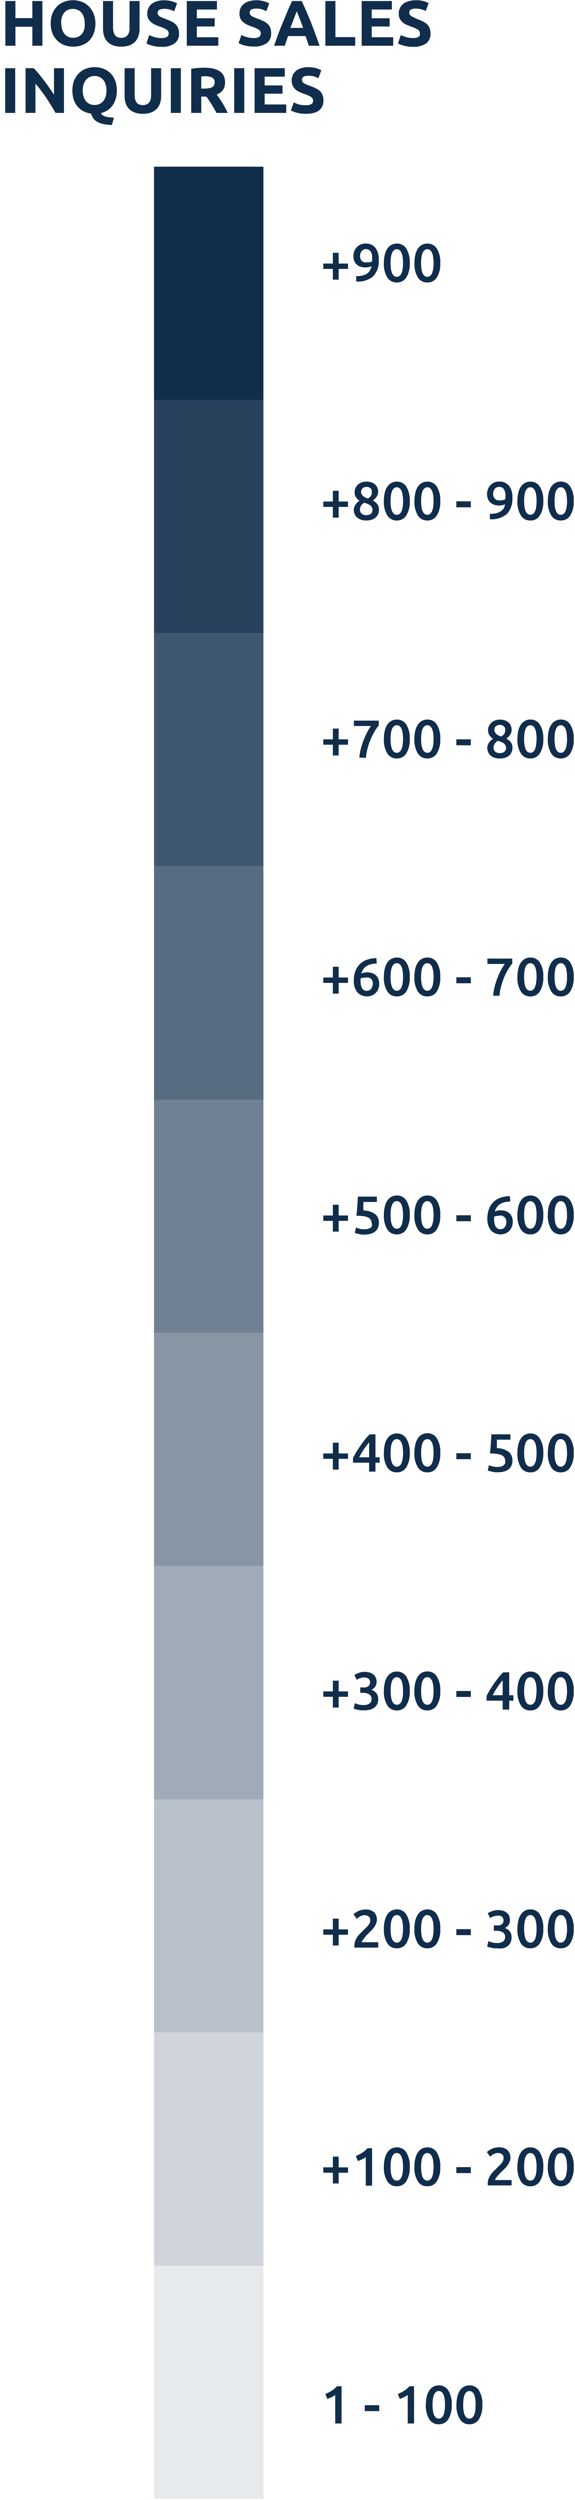 <?xml version="1.0" encoding="UTF-8"?>
<svg width="107px" height="465px" viewBox="0 0 107 465" version="1.1" xmlns="http://www.w3.org/2000/svg" xmlns:xlink="http://www.w3.org/1999/xlink">
    <!-- Generator: Sketch 52.6 (67491) - http://www.bohemiancoding.com/sketch -->
    <title>Slice 1</title>
    <desc>Created with Sketch.</desc>
    <g id="Page-1" stroke="none" stroke-width="1" fill="none" fill-rule="evenodd">
        <g id="sales_legend" fill="#112D4C">
            <g id="HOUSE_SALES_" transform="translate(1, 0)">
                <g id="Group">
                    <polygon id="Path" points="5.02 0.19 6.89 0.19 6.89 8.51 5.02 8.51 5.02 4.98 1.87 4.98 1.87 8.51 0 8.51 0 0.19 1.87 0.19 1.87 3.37 5.02 3.37"></polygon>
                    <path d="M16.76,4.35 C16.771,4.988 16.662,5.622 16.44,6.22 C16.251,6.731 15.954,7.194 15.57,7.58 C15.199,7.946 14.752,8.226 14.26,8.4 C13.734,8.591 13.179,8.686 12.62,8.68 C12.071,8.685 11.525,8.59 11.01,8.4 C10.518,8.222 10.068,7.942 9.69,7.58 C9.289,7.196 8.972,6.733 8.76,6.22 C8.538,5.622 8.429,4.988 8.44,4.35 C8.424,3.722 8.532,3.096 8.76,2.51 C8.959,1.998 9.266,1.534 9.66,1.15 C10.035,0.781 10.485,0.498 10.98,0.32 C11.485,0.131 12.021,0.036 12.56,0.04 C13.109,0.035 13.655,0.13 14.17,0.32 C14.665,0.498 15.115,0.781 15.49,1.15 C15.887,1.535 16.201,1.998 16.41,2.51 C16.638,3.097 16.757,3.72 16.76,4.35 Z M10.41,4.35 C10.406,4.722 10.456,5.093 10.56,5.45 C10.652,5.756 10.798,6.044 10.99,6.3 C11.177,6.529 11.413,6.713 11.68,6.84 C12.278,7.093 12.952,7.093 13.55,6.84 C13.821,6.714 14.06,6.53 14.25,6.3 C14.442,6.044 14.588,5.756 14.68,5.45 C14.76,5.089 14.787,4.719 14.76,4.35 C14.765,3.975 14.714,3.601 14.61,3.24 C14.52,2.93 14.374,2.638 14.18,2.38 C13.99,2.15 13.751,1.966 13.48,1.84 C12.882,1.587 12.208,1.587 11.61,1.84 C11.342,1.975 11.107,2.166 10.92,2.4 C10.726,2.655 10.58,2.943 10.49,3.25 C10.4,3.609 10.363,3.98 10.38,4.35 L10.41,4.35 Z" id="Shape" fill-rule="nonzero"></path>
                    <path d="M21.54,8.68 C21.025,8.695 20.513,8.61 20.03,8.43 C19.634,8.284 19.275,8.052 18.98,7.75 C18.697,7.453 18.488,7.093 18.37,6.7 C18.234,6.27 18.167,5.821 18.17,5.37 L18.17,0.19 L20.04,0.19 L20.04,5.19 C20.033,5.481 20.074,5.772 20.16,6.05 C20.22,6.261 20.326,6.455 20.47,6.62 C20.595,6.772 20.762,6.883 20.95,6.94 C21.149,7.01 21.359,7.044 21.57,7.04 C21.981,7.055 22.382,6.904 22.68,6.62 C22.999,6.215 23.149,5.703 23.1,5.19 L23.1,0.19 L24.97,0.19 L24.97,5.37 C24.974,5.825 24.903,6.278 24.76,6.71 C24.634,7.102 24.422,7.461 24.14,7.76 C23.839,8.064 23.473,8.297 23.07,8.44 C22.578,8.609 22.06,8.69 21.54,8.68 Z" id="Path"></path>
                    <path d="M29.04,7.08 C29.262,7.084 29.483,7.064 29.7,7.02 C29.845,6.982 29.984,6.921 30.11,6.84 C30.205,6.77 30.281,6.677 30.33,6.57 C30.371,6.458 30.391,6.339 30.39,6.22 C30.396,5.931 30.248,5.66 30,5.51 C29.588,5.258 29.144,5.063 28.68,4.93 C28.407,4.83 28.137,4.72 27.87,4.6 C27.602,4.479 27.353,4.321 27.13,4.13 C26.922,3.955 26.746,3.746 26.61,3.51 C26.46,3.199 26.387,2.855 26.4,2.51 C26.398,2.164 26.473,1.823 26.62,1.51 C26.761,1.204 26.97,0.934 27.23,0.72 C27.526,0.489 27.866,0.323 28.23,0.23 C28.642,0.105 29.07,0.044 29.5,0.05 C29.989,0.041 30.478,0.101 30.95,0.23 C31.298,0.325 31.633,0.459 31.95,0.63 L31.41,2.1 C31.162,1.975 30.905,1.872 30.64,1.79 C30.316,1.69 29.979,1.643 29.64,1.65 C29.296,1.618 28.951,1.68 28.64,1.83 C28.445,1.952 28.33,2.17 28.34,2.4 C28.337,2.538 28.375,2.674 28.45,2.79 C28.532,2.904 28.638,3 28.76,3.07 C28.904,3.159 29.054,3.236 29.21,3.3 L29.76,3.51 C30.19,3.67 30.57,3.83 30.89,3.98 C31.185,4.119 31.455,4.304 31.69,4.53 C31.898,4.736 32.059,4.985 32.16,5.26 C32.274,5.581 32.328,5.92 32.32,6.26 C32.357,6.961 32.051,7.636 31.5,8.07 C30.771,8.545 29.908,8.77 29.04,8.71 C28.705,8.715 28.371,8.692 28.04,8.64 C27.774,8.603 27.51,8.55 27.25,8.48 C27.049,8.427 26.852,8.36 26.66,8.28 C26.5,8.2 26.36,8.14 26.25,8.07 L26.76,6.51 C27.049,6.667 27.354,6.791 27.67,6.88 C28.114,7.014 28.576,7.081 29.04,7.08 Z" id="Path"></path>
                    <polygon id="Path" points="33.76 8.51 33.76 0.19 39.37 0.19 39.37 1.77 35.63 1.77 35.63 3.4 38.95 3.4 38.95 4.93 35.63 4.93 35.63 6.93 39.63 6.93 39.63 8.51"></polygon>
                    <path d="M46.18,7.08 C46.398,7.084 46.616,7.064 46.83,7.02 C46.978,6.98 47.119,6.919 47.25,6.84 C47.343,6.77 47.415,6.677 47.46,6.57 C47.501,6.458 47.521,6.339 47.52,6.22 C47.526,5.933 47.382,5.664 47.14,5.51 C46.726,5.262 46.283,5.067 45.82,4.93 C45.55,4.83 45.27,4.72 45,4.6 C44.737,4.477 44.491,4.319 44.27,4.13 C44.066,3.954 43.893,3.744 43.76,3.51 C43.618,3.196 43.549,2.854 43.56,2.51 C43.557,2.166 43.625,1.826 43.76,1.51 C43.905,1.204 44.117,0.934 44.38,0.72 C44.676,0.489 45.016,0.323 45.38,0.23 C45.791,0.104 46.22,0.044 46.65,0.05 C47.139,0.041 47.628,0.102 48.1,0.23 C48.447,0.326 48.782,0.461 49.1,0.63 L48.56,2.1 C48.305,1.955 48.037,1.835 47.76,1.74 C47.437,1.638 47.099,1.591 46.76,1.6 C46.417,1.573 46.072,1.635 45.76,1.78 C45.57,1.906 45.46,2.122 45.47,2.35 C45.462,2.489 45.501,2.626 45.58,2.74 C45.66,2.853 45.762,2.948 45.88,3.02 C46.027,3.109 46.181,3.185 46.34,3.25 L46.91,3.46 C47.34,3.62 47.72,3.78 48.04,3.93 C48.331,4.07 48.598,4.255 48.83,4.48 C49.042,4.685 49.206,4.934 49.31,5.21 C49.416,5.532 49.467,5.871 49.46,6.21 C49.496,6.908 49.195,7.581 48.65,8.02 C47.921,8.495 47.058,8.72 46.19,8.66 C45.855,8.664 45.521,8.641 45.19,8.59 C44.927,8.553 44.666,8.5 44.41,8.43 C44.208,8.379 44.011,8.312 43.82,8.23 L43.4,8.02 L43.92,6.51 C44.213,6.665 44.521,6.789 44.84,6.88 C45.275,7.011 45.726,7.079 46.18,7.08 Z" id="Path"></path>
                    <path d="M56.47,8.51 C56.38,8.22 56.28,7.92 56.17,7.62 L55.86,6.71 L52.61,6.71 C52.5,7.01 52.4,7.32 52.29,7.62 C52.18,7.92 52.09,8.22 52,8.51 L50,8.51 C50.32,7.61 50.61,6.79 50.89,6.03 C51.17,5.27 51.5,4.51 51.76,3.88 C52.02,3.25 52.29,2.57 52.55,1.96 C52.81,1.35 53.08,0.77 53.37,0.19 L55.14,0.19 L55.95,1.96 C56.21,2.57 56.48,3.21 56.75,3.88 C57.02,4.55 57.29,5.27 57.58,6.03 C57.87,6.79 58.15,7.61 58.47,8.51 L56.47,8.51 Z M54.22,2.08 C54.22,2.2 54.12,2.36 54.04,2.57 C53.96,2.78 53.87,3.02 53.76,3.29 C53.65,3.56 53.55,3.86 53.42,4.19 C53.29,4.52 53.16,4.86 53.03,5.19 L55.41,5.19 L55.04,4.19 C54.92,3.86 54.81,3.56 54.7,3.29 L54.42,2.57 C54.34,2.36 54.27,2.2 54.22,2.08 Z" id="Shape" fill-rule="nonzero"></path>
                    <polygon id="Path" points="65.1 6.9 65.1 8.51 59.55 8.51 59.55 0.19 61.42 0.19 61.42 6.9"></polygon>
                    <polygon id="Path" points="66.3 8.51 66.3 0.19 71.92 0.19 71.92 1.77 68.17 1.77 68.17 3.4 71.5 3.4 71.5 4.93 68.17 4.93 68.17 6.93 72.17 6.93 72.17 8.51"></polygon>
                    <path d="M75.84,7.08 C76.058,7.084 76.276,7.064 76.49,7.02 C76.638,6.982 76.78,6.921 76.91,6.84 C77.002,6.767 77.077,6.675 77.13,6.57 C77.146,6.454 77.146,6.336 77.13,6.22 C77.142,5.934 77.001,5.663 76.76,5.51 C76.346,5.262 75.903,5.067 75.44,4.93 L74.62,4.6 C74.357,4.477 74.111,4.319 73.89,4.13 C73.695,3.95 73.53,3.741 73.4,3.51 C73.258,3.196 73.189,2.854 73.2,2.51 C73.198,2.164 73.273,1.823 73.42,1.51 C73.558,1.202 73.767,0.931 74.03,0.72 C74.326,0.489 74.666,0.323 75.03,0.23 C75.441,0.104 75.87,0.044 76.3,0.05 C76.79,0.024 77.282,0.068 77.76,0.18 C78.108,0.275 78.443,0.409 78.76,0.58 L78.22,2.05 C77.972,1.925 77.715,1.822 77.45,1.74 C77.126,1.64 76.789,1.593 76.45,1.6 C76.107,1.573 75.762,1.635 75.45,1.78 C75.26,1.906 75.15,2.122 75.16,2.35 C75.157,2.488 75.195,2.624 75.27,2.74 C75.35,2.853 75.452,2.948 75.57,3.02 C75.718,3.107 75.872,3.183 76.03,3.25 L76.56,3.51 C76.99,3.67 77.37,3.83 77.69,3.98 C77.983,4.122 78.253,4.307 78.49,4.53 C78.698,4.736 78.859,4.985 78.96,5.26 C79.07,5.582 79.124,5.92 79.12,6.26 C79.152,6.96 78.847,7.633 78.3,8.07 C77.571,8.545 76.708,8.77 75.84,8.71 C75.505,8.714 75.171,8.691 74.84,8.64 C74.577,8.602 74.317,8.549 74.06,8.48 C73.859,8.427 73.662,8.36 73.47,8.28 C73.31,8.2 73.17,8.14 73.06,8.07 L73.59,6.51 C73.879,6.667 74.184,6.791 74.5,6.88 C74.935,7.011 75.386,7.078 75.84,7.08 Z" id="Path"></path>
                </g>
            </g>
            <rect id="Rectangle_722" x="28.66" y="31" width="20.36" height="43.38"></rect>
            <rect id="Rectangle_723" opacity="0.9" x="28.66" y="74.37" width="20.36" height="43.38"></rect>
            <rect id="Rectangle_724" opacity="0.8" x="28.66" y="117.75" width="20.36" height="43.38"></rect>
            <rect id="Rectangle_725" opacity="0.7" x="28.66" y="161.13" width="20.36" height="43.38"></rect>
            <rect id="Rectangle_726" opacity="0.6" x="28.66" y="204.5" width="20.36" height="43.38"></rect>
            <rect id="Rectangle_727" opacity="0.5" x="28.66" y="247.88" width="20.36" height="43.38"></rect>
            <rect id="Rectangle_728" opacity="0.4" x="28.66" y="291.26" width="20.36" height="43.38"></rect>
            <rect id="Rectangle_729" opacity="0.3" x="28.66" y="334.63" width="20.36" height="43.38"></rect>
            <rect id="Rectangle_730" opacity="0.2" x="28.66" y="378.01" width="20.36" height="43.38"></rect>
            <rect id="Rectangle_731" opacity="0.1" x="28.66" y="421.38" width="20.36" height="43.38"></rect>
            <g id="Group_30" transform="translate(60, 45)">
                <g id="_900">
                    <g id="Group">
                        <polygon id="Path" points="0.16 4.02 1.94 4.02 1.94 2.02 3.02 2.02 3.02 4.02 4.76 4.02 4.76 5.02 3.02 5.02 3.02 7.02 1.94 7.02 1.94 5.02 0.16 5.02"></polygon>
                        <path d="M9.14,4.51 C8.972,4.59 8.794,4.648 8.61,4.68 C8.426,4.719 8.238,4.739 8.05,4.74 C7.693,4.75 7.338,4.695 7,4.58 C6.73,4.486 6.487,4.328 6.29,4.12 C6.108,3.92 5.969,3.685 5.88,3.43 C5.8,3.164 5.76,2.888 5.76,2.61 C5.765,2.342 5.809,2.076 5.89,1.82 C5.983,1.548 6.121,1.295 6.3,1.07 C6.498,0.842 6.739,0.655 7.01,0.52 C7.323,0.373 7.664,0.298 8.01,0.3 C8.717,0.256 9.403,0.549 9.86,1.09 C10.314,1.734 10.532,2.514 10.48,3.3 C10.577,4.414 10.216,5.518 9.48,6.36 C8.595,7.11 7.445,7.471 6.29,7.36 L6.29,6.36 C6.656,6.365 7.021,6.331 7.38,6.26 C7.681,6.207 7.969,6.098 8.23,5.94 C8.441,5.802 8.622,5.621 8.76,5.41 C8.946,5.139 9.075,4.833 9.14,4.51 Z M8.19,3.78 C8.379,3.801 8.571,3.801 8.76,3.78 C8.929,3.751 9.091,3.694 9.24,3.61 C9.245,3.547 9.245,3.483 9.24,3.42 L9.24,3.28 C9.261,3.03 9.261,2.78 9.24,2.53 C9.208,2.315 9.144,2.106 9.05,1.91 C8.969,1.738 8.841,1.592 8.68,1.49 C8.503,1.381 8.298,1.325 8.09,1.33 C7.919,1.327 7.75,1.369 7.6,1.45 C7.467,1.529 7.351,1.634 7.26,1.76 C7.179,1.888 7.115,2.025 7.07,2.17 C7.031,2.31 7.011,2.455 7.01,2.6 C6.984,2.934 7.092,3.265 7.31,3.52 C7.554,3.727 7.871,3.828 8.19,3.8 L8.19,3.78 Z" id="Shape" fill-rule="nonzero"></path>
                        <path d="M16.25,3.92 C16.311,4.861 16.088,5.798 15.61,6.61 C15.228,7.214 14.554,7.568 13.84,7.54 C13.126,7.568 12.452,7.214 12.07,6.61 C11.597,5.796 11.374,4.86 11.43,3.92 C11.425,3.402 11.482,2.885 11.6,2.38 C11.691,1.975 11.854,1.588 12.08,1.24 C12.274,0.95 12.535,0.71 12.84,0.54 C13.148,0.378 13.492,0.295 13.84,0.3 C14.556,0.274 15.231,0.632 15.61,1.24 C16.086,2.049 16.309,2.983 16.25,3.92 Z M15,3.92 C15.001,3.586 14.981,3.252 14.94,2.92 C14.91,2.643 14.846,2.371 14.75,2.11 C14.673,1.902 14.55,1.714 14.39,1.56 C14.239,1.425 14.042,1.354 13.84,1.36 C13.638,1.356 13.442,1.427 13.29,1.56 C13.13,1.714 13.007,1.902 12.93,2.11 C12.834,2.371 12.77,2.643 12.74,2.92 C12.699,3.252 12.679,3.586 12.68,3.92 C12.679,4.254 12.699,4.588 12.74,4.92 C12.769,5.2 12.833,5.476 12.93,5.74 C13.004,5.947 13.128,6.132 13.29,6.28 C13.439,6.417 13.637,6.489 13.84,6.48 C14.043,6.491 14.241,6.418 14.39,6.28 C14.552,6.132 14.676,5.947 14.75,5.74 C14.847,5.476 14.911,5.2 14.94,4.92 C14.981,4.588 15.001,4.254 15,3.92 Z" id="Shape" fill-rule="nonzero"></path>
                        <path d="M21.93,3.92 C21.991,4.861 21.768,5.798 21.29,6.61 C20.908,7.214 20.234,7.568 19.52,7.54 C18.81,7.565 18.14,7.211 17.76,6.61 C17.287,5.796 17.064,4.86 17.12,3.92 C17.115,3.402 17.172,2.885 17.29,2.38 C17.378,1.975 17.537,1.589 17.76,1.24 C17.954,0.95 18.215,0.71 18.52,0.54 C18.828,0.378 19.172,0.295 19.52,0.3 C20.236,0.274 20.911,0.632 21.29,1.24 C21.766,2.049 21.989,2.983 21.93,3.92 Z M20.68,3.92 C20.681,3.586 20.661,3.252 20.62,2.92 C20.59,2.643 20.526,2.371 20.43,2.11 C20.353,1.902 20.23,1.714 20.07,1.56 C19.919,1.425 19.722,1.354 19.52,1.36 C19.318,1.356 19.122,1.427 18.97,1.56 C18.81,1.714 18.687,1.902 18.61,2.11 C18.514,2.371 18.45,2.643 18.42,2.92 C18.379,3.252 18.359,3.586 18.36,3.92 C18.359,4.254 18.379,4.588 18.42,4.92 C18.449,5.2 18.513,5.476 18.61,5.74 C18.684,5.947 18.808,6.132 18.97,6.28 C19.119,6.417 19.317,6.489 19.52,6.48 C19.723,6.491 19.921,6.418 20.07,6.28 C20.232,6.132 20.356,5.947 20.43,5.74 C20.527,5.476 20.591,5.2 20.62,4.92 C20.661,4.588 20.681,4.254 20.68,3.92 Z" id="Shape" fill-rule="nonzero"></path>
                    </g>
                </g>
                <g id="_1_-_100" transform="translate(0, 398)">
                    <g id="Group">
                        <path d="M0.54,2.26 C0.945,2.096 1.337,1.898 1.71,1.67 C2.079,1.432 2.415,1.146 2.71,0.82 L3.56,0.82 L3.56,7.75 L2.38,7.75 L2.38,2.44 C2.167,2.599 1.94,2.736 1.7,2.85 C1.443,2.975 1.179,3.085 0.91,3.18 L0.54,2.26 Z" id="Path"></path>
                        <polygon id="Path" points="7.88 4.34 10.57 4.34 10.57 5.45 7.88 5.45"></polygon>
                        <path d="M14.03,2.26 C14.435,2.096 14.827,1.898 15.2,1.67 C15.569,1.432 15.905,1.146 16.2,0.82 L17.05,0.82 L17.05,7.75 L15.87,7.75 L15.87,2.44 C15.657,2.599 15.43,2.736 15.19,2.85 C14.933,2.975 14.669,3.085 14.4,3.18 L14.03,2.26 Z" id="Path"></path>
                        <path d="M24.06,4.28 C24.119,5.217 23.896,6.151 23.42,6.96 C23.041,7.568 22.366,7.926 21.65,7.9 C20.934,7.926 20.259,7.568 19.88,6.96 C19.408,6.149 19.186,5.217 19.24,4.28 C19.235,3.758 19.292,3.238 19.41,2.73 C19.499,2.327 19.662,1.944 19.89,1.6 C20.081,1.307 20.343,1.067 20.65,0.9 C20.958,0.736 21.302,0.654 21.65,0.66 C22.364,0.632 23.038,0.986 23.42,1.59 C23.897,2.403 24.119,3.34 24.06,4.28 Z M22.81,4.28 C22.811,3.946 22.791,3.612 22.75,3.28 C22.721,3 22.657,2.724 22.56,2.46 C22.486,2.253 22.362,2.068 22.2,1.92 C22.051,1.782 21.853,1.709 21.65,1.72 C21.447,1.711 21.249,1.783 21.1,1.92 C20.938,2.068 20.814,2.253 20.74,2.46 C20.643,2.724 20.579,3 20.55,3.28 C20.509,3.612 20.489,3.946 20.49,4.28 C20.489,4.614 20.509,4.948 20.55,5.28 C20.58,5.557 20.644,5.829 20.74,6.09 C20.817,6.298 20.94,6.486 21.1,6.64 C21.252,6.773 21.448,6.844 21.65,6.84 C21.852,6.846 22.049,6.775 22.2,6.64 C22.36,6.486 22.483,6.298 22.56,6.09 C22.656,5.829 22.72,5.557 22.75,5.28 C22.791,4.948 22.811,4.614 22.81,4.28 Z" id="Shape" fill-rule="nonzero"></path>
                        <path d="M29.76,4.28 C29.819,5.217 29.596,6.151 29.12,6.96 C28.741,7.568 28.066,7.926 27.35,7.9 C26.634,7.926 25.959,7.568 25.58,6.96 C25.108,6.149 24.886,5.217 24.94,4.28 C24.935,3.758 24.992,3.238 25.11,2.73 C25.199,2.327 25.362,1.944 25.59,1.6 C25.781,1.307 26.043,1.067 26.35,0.9 C26.658,0.738 27.002,0.655 27.35,0.66 C28.064,0.632 28.738,0.986 29.12,1.59 C29.597,2.403 29.819,3.34 29.76,4.28 Z M28.51,4.28 C28.511,3.946 28.491,3.612 28.45,3.28 C28.421,3 28.357,2.724 28.26,2.46 C28.186,2.253 28.062,2.068 27.9,1.92 C27.751,1.782 27.553,1.709 27.35,1.72 C27.147,1.711 26.949,1.783 26.8,1.92 C26.638,2.068 26.514,2.253 26.44,2.46 C26.338,2.723 26.274,2.999 26.25,3.28 C26.209,3.612 26.189,3.946 26.19,4.28 C26.189,4.614 26.209,4.948 26.25,5.28 C26.275,5.558 26.339,5.83 26.44,6.09 C26.517,6.298 26.64,6.486 26.8,6.64 C26.952,6.773 27.148,6.844 27.35,6.84 C27.552,6.846 27.749,6.775 27.9,6.64 C28.06,6.486 28.183,6.298 28.26,6.09 C28.356,5.829 28.42,5.557 28.45,5.28 C28.484,4.948 28.497,4.614 28.49,4.28 L28.51,4.28 Z" id="Shape" fill-rule="nonzero"></path>
                    </g>
                </g>
                <g id="_100_-_200" transform="translate(0, 354)">
                    <g id="Group">
                        <polygon id="Path" points="0.16 4.11 1.94 4.11 1.94 2.11 3.02 2.11 3.02 4.11 4.76 4.11 4.76 5.11 3.02 5.11 3.02 7.11 1.94 7.11 1.94 5.11 0.16 5.11"></polygon>
                        <path d="M6.22,1.99 C6.627,1.83 7.019,1.632 7.39,1.4 C7.761,1.165 8.098,0.879 8.39,0.55 L9.24,0.55 L9.24,7.51 L8.06,7.51 L8.06,2.21 C7.847,2.365 7.619,2.499 7.38,2.61 C7.127,2.744 6.863,2.854 6.59,2.94 L6.22,1.99 Z" id="Path"></path>
                        <path d="M16.25,4.01 C16.311,4.951 16.088,5.888 15.61,6.7 C15.228,7.304 14.554,7.658 13.84,7.63 C13.126,7.658 12.452,7.304 12.07,6.7 C11.597,5.886 11.374,4.95 11.43,4.01 C11.425,3.492 11.482,2.975 11.6,2.47 C11.691,2.065 11.854,1.678 12.08,1.33 C12.274,1.04 12.535,0.8 12.84,0.63 C13.148,0.468 13.492,0.385 13.84,0.39 C14.556,0.364 15.231,0.722 15.61,1.33 C16.086,2.139 16.309,3.073 16.25,4.01 Z M15,4.01 C15.001,3.676 14.981,3.342 14.94,3.01 C14.91,2.733 14.846,2.461 14.75,2.2 C14.673,1.992 14.55,1.804 14.39,1.65 C14.239,1.515 14.042,1.444 13.84,1.45 C13.638,1.446 13.442,1.517 13.29,1.65 C13.13,1.804 13.007,1.992 12.93,2.2 C12.834,2.461 12.77,2.733 12.74,3.01 C12.699,3.342 12.679,3.676 12.68,4.01 C12.679,4.344 12.699,4.678 12.74,5.01 C12.769,5.29 12.833,5.566 12.93,5.83 C13.007,6.038 13.13,6.226 13.29,6.38 C13.443,6.51 13.639,6.578 13.84,6.57 C14.041,6.58 14.238,6.512 14.39,6.38 C14.55,6.226 14.673,6.038 14.75,5.83 C14.847,5.566 14.911,5.29 14.94,5.01 C14.981,4.678 15.001,4.344 15,4.01 Z" id="Shape" fill-rule="nonzero"></path>
                        <path d="M21.93,4.01 C21.991,4.951 21.768,5.888 21.29,6.7 C20.908,7.304 20.234,7.658 19.52,7.63 C18.806,7.658 18.132,7.304 17.75,6.7 C17.277,5.886 17.054,4.95 17.11,4.01 C17.105,3.492 17.162,2.975 17.28,2.47 C17.371,2.065 17.534,1.678 17.76,1.33 C17.954,1.04 18.215,0.8 18.52,0.63 C18.828,0.468 19.172,0.385 19.52,0.39 C20.236,0.364 20.911,0.722 21.29,1.33 C21.766,2.139 21.989,3.073 21.93,4.01 Z M20.68,4.01 C20.681,3.676 20.661,3.342 20.62,3.01 C20.59,2.733 20.526,2.461 20.43,2.2 C20.353,1.992 20.23,1.804 20.07,1.65 C19.919,1.515 19.722,1.444 19.52,1.45 C19.318,1.446 19.122,1.517 18.97,1.65 C18.81,1.804 18.687,1.992 18.61,2.2 C18.514,2.461 18.45,2.733 18.42,3.01 C18.379,3.342 18.359,3.676 18.36,4.01 C18.359,4.344 18.379,4.678 18.42,5.01 C18.449,5.29 18.513,5.566 18.61,5.83 C18.687,6.038 18.81,6.226 18.97,6.38 C19.123,6.51 19.319,6.578 19.52,6.57 C19.721,6.58 19.918,6.512 20.07,6.38 C20.23,6.226 20.353,6.038 20.43,5.83 C20.527,5.566 20.591,5.29 20.62,5.01 C20.661,4.678 20.681,4.344 20.68,4.01 Z" id="Shape" fill-rule="nonzero"></path>
                        <polygon id="Path" points="24.92 4.07 27.61 4.07 27.61 5.18 24.92 5.18"></polygon>
                        <path d="M34.98,2.35 C34.979,2.594 34.928,2.836 34.83,3.06 C34.725,3.295 34.597,3.519 34.45,3.73 C34.287,3.954 34.106,4.164 33.91,4.36 L33.31,4.95 L32.95,5.31 L32.57,5.73 C32.46,5.861 32.356,5.998 32.26,6.14 C32.191,6.239 32.143,6.351 32.12,6.47 L35.2,6.47 L35.2,7.47 L30.76,7.47 C30.76,7.42 30.76,7.36 30.76,7.28 L30.76,7.1 C30.76,6.799 30.814,6.501 30.92,6.22 C31.023,5.952 31.157,5.697 31.32,5.46 C31.493,5.229 31.68,5.008 31.88,4.8 L32.5,4.19 C32.66,4.04 32.82,3.89 32.96,3.74 C33.101,3.607 33.231,3.463 33.35,3.31 C33.457,3.176 33.544,3.028 33.61,2.87 C33.678,2.723 33.712,2.562 33.71,2.4 C33.738,2.122 33.625,1.848 33.41,1.67 C33.199,1.514 32.942,1.433 32.68,1.44 C32.504,1.441 32.328,1.468 32.16,1.52 C32.015,1.572 31.874,1.635 31.74,1.71 C31.62,1.79 31.51,1.86 31.41,1.94 L31.2,2.12 L30.6,1.27 C30.893,0.999 31.231,0.782 31.6,0.63 C31.982,0.464 32.394,0.378 32.81,0.38 C33.405,0.331 33.996,0.522 34.45,0.91 C34.818,1.296 35.01,1.817 34.98,2.35 Z" id="Path"></path>
                        <path d="M41.1,4.01 C41.161,4.951 40.938,5.888 40.46,6.7 C40.078,7.304 39.404,7.658 38.69,7.63 C37.976,7.658 37.302,7.304 36.92,6.7 C36.447,5.886 36.224,4.95 36.28,4.01 C36.275,3.492 36.332,2.975 36.45,2.47 C36.541,2.065 36.704,1.678 36.93,1.33 C37.124,1.04 37.385,0.8 37.69,0.63 C37.998,0.466 38.342,0.384 38.69,0.39 C39.406,0.364 40.081,0.722 40.46,1.33 C40.936,2.139 41.159,3.073 41.1,4.01 Z M39.85,4.01 C39.851,3.676 39.831,3.342 39.79,3.01 C39.76,2.733 39.696,2.461 39.6,2.2 C39.523,1.992 39.4,1.804 39.24,1.65 C39.089,1.515 38.892,1.444 38.69,1.45 C38.488,1.446 38.292,1.517 38.14,1.65 C37.98,1.804 37.857,1.992 37.78,2.2 C37.684,2.461 37.62,2.733 37.59,3.01 C37.549,3.342 37.529,3.676 37.53,4.01 C37.529,4.344 37.549,4.678 37.59,5.01 C37.619,5.29 37.683,5.566 37.78,5.83 C37.857,6.038 37.98,6.226 38.14,6.38 C38.293,6.51 38.489,6.578 38.69,6.57 C38.891,6.58 39.088,6.512 39.24,6.38 C39.4,6.226 39.523,6.038 39.6,5.83 C39.697,5.566 39.761,5.29 39.79,5.01 C39.831,4.678 39.851,4.344 39.85,4.01 Z" id="Shape" fill-rule="nonzero"></path>
                        <path d="M46.76,4.01 C46.821,4.951 46.598,5.888 46.12,6.7 C45.738,7.304 45.064,7.658 44.35,7.63 C43.636,7.658 42.962,7.304 42.58,6.7 C42.107,5.886 41.884,4.95 41.94,4.01 C41.935,3.492 41.992,2.975 42.11,2.47 C42.201,2.065 42.364,1.678 42.59,1.33 C42.784,1.04 43.045,0.8 43.35,0.63 C43.658,0.466 44.002,0.384 44.35,0.39 C45.066,0.364 45.741,0.722 46.12,1.33 C46.596,2.139 46.819,3.073 46.76,4.01 Z M45.51,4.01 C45.511,3.676 45.491,3.342 45.45,3.01 C45.42,2.733 45.356,2.461 45.26,2.2 C45.183,1.992 45.06,1.804 44.9,1.65 C44.749,1.515 44.552,1.444 44.35,1.45 C44.148,1.446 43.952,1.517 43.8,1.65 C43.64,1.804 43.517,1.992 43.44,2.2 C43.339,2.46 43.275,2.732 43.25,3.01 C43.209,3.342 43.189,3.676 43.19,4.01 C43.189,4.344 43.209,4.678 43.25,5.01 C43.274,5.291 43.338,5.567 43.44,5.83 C43.517,6.038 43.64,6.226 43.8,6.38 C43.953,6.51 44.149,6.578 44.35,6.57 C44.551,6.58 44.748,6.512 44.9,6.38 C45.06,6.226 45.183,6.038 45.26,5.83 C45.357,5.566 45.421,5.29 45.45,5.01 C45.498,4.679 45.524,4.345 45.53,4.01 L45.51,4.01 Z" id="Shape" fill-rule="nonzero"></path>
                    </g>
                </g>
                <g id="_200_-_300" transform="translate(0, 310)">
                    <g id="Group">
                        <polygon id="Path" points="0.16 3.85 1.94 3.85 1.94 1.85 3.02 1.85 3.02 3.85 4.76 3.85 4.76 4.85 3.02 4.85 3.02 6.85 1.94 6.85 1.94 4.85 0.16 4.85"></polygon>
                        <path d="M10.13,2.09 C10.129,2.334 10.078,2.576 9.98,2.8 C9.879,3.037 9.751,3.261 9.6,3.47 C9.437,3.694 9.256,3.904 9.06,4.1 L8.46,4.69 L8.1,5.05 L7.76,5.51 C7.65,5.641 7.546,5.778 7.45,5.92 C7.383,6.017 7.336,6.125 7.31,6.24 L10.39,6.24 L10.39,7.24 L5.94,7.24 C5.94,7.24 5.94,7.13 5.94,7.05 L5.94,6.87 C5.94,6.569 5.994,6.271 6.1,5.99 C6.203,5.722 6.337,5.467 6.5,5.23 C6.673,4.999 6.86,4.778 7.06,4.57 L7.68,3.96 C7.84,3.81 8,3.66 8.14,3.51 C8.281,3.377 8.411,3.233 8.53,3.08 C8.637,2.946 8.724,2.798 8.79,2.64 C8.858,2.493 8.892,2.332 8.89,2.17 C8.916,1.889 8.804,1.614 8.59,1.43 C8.376,1.282 8.12,1.205 7.86,1.21 C7.684,1.211 7.508,1.238 7.34,1.29 C7.195,1.342 7.054,1.405 6.92,1.48 C6.8,1.56 6.69,1.63 6.59,1.71 L6.38,1.89 L5.78,1.04 C6.073,0.769 6.411,0.552 6.78,0.4 C7.162,0.236 7.574,0.151 7.99,0.15 C8.585,0.101 9.176,0.292 9.63,0.68 C9.979,1.064 10.16,1.572 10.13,2.09 Z" id="Path"></path>
                        <path d="M16.25,3.75 C16.311,4.691 16.088,5.628 15.61,6.44 C15.228,7.044 14.554,7.398 13.84,7.37 C13.126,7.398 12.452,7.044 12.07,6.44 C11.597,5.626 11.374,4.69 11.43,3.75 C11.425,3.232 11.482,2.715 11.6,2.21 C11.691,1.805 11.854,1.418 12.08,1.07 C12.274,0.78 12.535,0.54 12.84,0.37 C13.148,0.208 13.492,0.125 13.84,0.13 C14.556,0.104 15.231,0.462 15.61,1.07 C16.086,1.879 16.309,2.813 16.25,3.75 Z M15,3.75 C15.001,3.416 14.981,3.082 14.94,2.75 C14.91,2.473 14.846,2.201 14.75,1.94 C14.673,1.732 14.55,1.544 14.39,1.39 C14.239,1.255 14.042,1.184 13.84,1.19 C13.638,1.186 13.442,1.257 13.29,1.39 C13.13,1.544 13.007,1.732 12.93,1.94 C12.834,2.201 12.77,2.473 12.74,2.75 C12.699,3.082 12.679,3.416 12.68,3.75 C12.679,4.084 12.699,4.418 12.74,4.75 C12.769,5.03 12.833,5.306 12.93,5.57 C13.004,5.777 13.128,5.962 13.29,6.11 C13.439,6.247 13.637,6.319 13.84,6.31 C14.043,6.321 14.241,6.248 14.39,6.11 C14.552,5.962 14.676,5.777 14.75,5.57 C14.847,5.306 14.911,5.03 14.94,4.75 C14.981,4.418 15.001,4.084 15,3.75 Z" id="Shape" fill-rule="nonzero"></path>
                        <path d="M21.93,3.75 C21.991,4.691 21.768,5.628 21.29,6.44 C20.908,7.044 20.234,7.398 19.52,7.37 C18.806,7.398 18.132,7.044 17.75,6.44 C17.277,5.626 17.054,4.69 17.11,3.75 C17.105,3.232 17.162,2.715 17.28,2.21 C17.371,1.805 17.534,1.418 17.76,1.07 C17.954,0.78 18.215,0.54 18.52,0.37 C18.828,0.208 19.172,0.125 19.52,0.13 C20.236,0.104 20.911,0.462 21.29,1.07 C21.766,1.879 21.989,2.813 21.93,3.75 Z M20.68,3.75 C20.681,3.416 20.661,3.082 20.62,2.75 C20.59,2.473 20.526,2.201 20.43,1.94 C20.353,1.732 20.23,1.544 20.07,1.39 C19.919,1.255 19.722,1.184 19.52,1.19 C19.318,1.186 19.122,1.257 18.97,1.39 C18.81,1.544 18.687,1.732 18.61,1.94 C18.514,2.201 18.45,2.473 18.42,2.75 C18.379,3.082 18.359,3.416 18.36,3.75 C18.359,4.084 18.379,4.418 18.42,4.75 C18.449,5.03 18.513,5.306 18.61,5.57 C18.684,5.777 18.808,5.962 18.97,6.11 C19.119,6.247 19.317,6.319 19.52,6.31 C19.723,6.321 19.921,6.248 20.07,6.11 C20.232,5.962 20.356,5.777 20.43,5.57 C20.527,5.306 20.591,5.03 20.62,4.75 C20.661,4.418 20.681,4.084 20.68,3.75 Z" id="Shape" fill-rule="nonzero"></path>
                        <polygon id="Path" points="24.92 3.81 27.61 3.81 27.61 4.92 24.92 4.92"></polygon>
                        <path d="M32.53,7.37 L31.98,7.37 C31.798,7.351 31.618,7.321 31.44,7.28 L30.97,7.16 C30.859,7.127 30.752,7.084 30.65,7.03 L30.89,6.03 C31.087,6.122 31.291,6.199 31.5,6.26 C31.826,6.348 32.163,6.388 32.5,6.38 C32.903,6.417 33.307,6.31 33.64,6.08 C33.879,5.877 34.008,5.573 33.99,5.26 C34.017,4.887 33.821,4.534 33.49,4.36 C33.321,4.269 33.139,4.204 32.95,4.17 C32.736,4.129 32.518,4.109 32.3,4.11 L31.89,4.11 L31.89,3.11 L32.39,3.11 C32.546,3.125 32.704,3.125 32.86,3.11 C33.009,3.086 33.152,3.031 33.28,2.95 C33.407,2.873 33.513,2.767 33.59,2.64 C33.733,2.357 33.733,2.023 33.59,1.74 C33.531,1.633 33.453,1.539 33.36,1.46 C33.256,1.389 33.141,1.335 33.02,1.3 C32.887,1.284 32.753,1.284 32.62,1.3 C32.347,1.298 32.076,1.345 31.82,1.44 C31.605,1.522 31.398,1.622 31.2,1.74 L30.76,0.84 L31.1,0.65 C31.24,0.59 31.38,0.52 31.55,0.46 C31.72,0.402 31.894,0.355 32.07,0.32 C32.264,0.28 32.462,0.26 32.66,0.26 C32.999,0.254 33.336,0.302 33.66,0.4 C33.917,0.486 34.155,0.622 34.36,0.8 C34.54,0.967 34.68,1.172 34.77,1.4 C34.861,1.639 34.905,1.894 34.9,2.15 C34.908,2.457 34.817,2.759 34.64,3.01 C34.467,3.263 34.229,3.463 33.95,3.59 C34.302,3.714 34.613,3.932 34.85,4.22 C35.091,4.546 35.215,4.945 35.2,5.35 C35.205,5.644 35.15,5.937 35.04,6.21 C34.935,6.474 34.767,6.707 34.55,6.89 C34.305,7.093 34.023,7.245 33.72,7.34 C33.327,7.41 32.926,7.42 32.53,7.37 Z" id="Path"></path>
                        <path d="M41.1,3.75 C41.161,4.691 40.938,5.628 40.46,6.44 C40.078,7.044 39.404,7.398 38.69,7.37 C37.976,7.398 37.302,7.044 36.92,6.44 C36.447,5.626 36.224,4.69 36.28,3.75 C36.275,3.232 36.332,2.715 36.45,2.21 C36.541,1.805 36.704,1.418 36.93,1.07 C37.124,0.78 37.385,0.54 37.69,0.37 C37.998,0.206 38.342,0.124 38.69,0.13 C39.406,0.104 40.081,0.462 40.46,1.07 C40.936,1.879 41.159,2.813 41.1,3.75 Z M39.85,3.75 C39.851,3.416 39.831,3.082 39.79,2.75 C39.76,2.473 39.696,2.201 39.6,1.94 C39.523,1.732 39.4,1.544 39.24,1.39 C39.089,1.255 38.892,1.184 38.69,1.19 C38.488,1.186 38.292,1.257 38.14,1.39 C37.98,1.544 37.857,1.732 37.78,1.94 C37.684,2.201 37.62,2.473 37.59,2.75 C37.549,3.082 37.529,3.416 37.53,3.75 C37.529,4.084 37.549,4.418 37.59,4.75 C37.619,5.03 37.683,5.306 37.78,5.57 C37.854,5.777 37.978,5.962 38.14,6.11 C38.289,6.247 38.487,6.319 38.69,6.31 C38.893,6.321 39.091,6.248 39.24,6.11 C39.402,5.962 39.526,5.777 39.6,5.57 C39.697,5.306 39.761,5.03 39.79,4.75 C39.831,4.418 39.851,4.084 39.85,3.75 Z" id="Shape" fill-rule="nonzero"></path>
                        <path d="M46.76,3.75 C46.821,4.691 46.598,5.628 46.12,6.44 C45.738,7.044 45.064,7.398 44.35,7.37 C43.636,7.398 42.962,7.044 42.58,6.44 C42.107,5.626 41.884,4.69 41.94,3.75 C41.935,3.232 41.992,2.715 42.11,2.21 C42.201,1.805 42.364,1.418 42.59,1.07 C42.784,0.78 43.045,0.54 43.35,0.37 C43.658,0.206 44.002,0.124 44.35,0.13 C45.066,0.104 45.741,0.462 46.12,1.07 C46.596,1.879 46.819,2.813 46.76,3.75 Z M45.51,3.75 C45.511,3.416 45.491,3.082 45.45,2.75 C45.42,2.473 45.356,2.201 45.26,1.94 C45.183,1.732 45.06,1.544 44.9,1.39 C44.749,1.255 44.552,1.184 44.35,1.19 C44.148,1.186 43.952,1.257 43.8,1.39 C43.64,1.544 43.517,1.732 43.44,1.94 C43.339,2.2 43.275,2.472 43.25,2.75 C43.209,3.082 43.189,3.416 43.19,3.75 C43.189,4.084 43.209,4.418 43.25,4.75 C43.274,5.031 43.338,5.307 43.44,5.57 C43.514,5.777 43.638,5.962 43.8,6.11 C43.949,6.247 44.147,6.319 44.35,6.31 C44.553,6.321 44.751,6.248 44.9,6.11 C45.062,5.962 45.186,5.777 45.26,5.57 C45.357,5.306 45.421,5.03 45.45,4.75 C45.498,4.419 45.524,4.085 45.53,3.75 L45.51,3.75 Z" id="Shape" fill-rule="nonzero"></path>
                    </g>
                </g>
                <g id="_300_-_400" transform="translate(0, 265)">
                    <g id="Group">
                        <polygon id="Path" points="0.16 4.59 1.94 4.59 1.94 2.59 3.02 2.59 3.02 4.59 4.76 4.59 4.76 5.59 3.02 5.59 3.02 7.59 1.94 7.59 1.94 5.59 0.16 5.59"></polygon>
                        <path d="M7.68,8.11 L7.13,8.11 L6.59,8.02 L6.12,7.9 L5.8,7.77 L6.04,6.77 C6.239,6.858 6.443,6.935 6.65,7 C6.976,7.088 7.313,7.128 7.65,7.12 C8.053,7.157 8.457,7.05 8.79,6.82 C9.029,6.617 9.158,6.313 9.14,6 C9.167,5.627 8.971,5.274 8.64,5.1 C8.473,5.004 8.29,4.94 8.1,4.91 C7.886,4.869 7.668,4.849 7.45,4.85 L7.04,4.85 L7.04,3.85 L7.54,3.85 C7.696,3.865 7.854,3.865 8.01,3.85 C8.158,3.821 8.3,3.767 8.43,3.69 C8.557,3.613 8.663,3.507 8.74,3.38 C8.978,2.992 8.892,2.488 8.54,2.2 C8.436,2.129 8.321,2.075 8.2,2.04 C8.069,2.007 7.935,1.991 7.8,1.99 C7.527,1.988 7.256,2.035 7,2.13 C6.785,2.212 6.578,2.312 6.38,2.43 L5.94,1.53 L6.28,1.34 C6.42,1.28 6.56,1.21 6.73,1.15 C6.898,1.087 7.073,1.04 7.25,1.01 C7.444,0.97 7.642,0.95 7.84,0.95 C8.179,0.944 8.516,0.992 8.84,1.09 C9.097,1.176 9.335,1.312 9.54,1.49 C9.72,1.657 9.86,1.862 9.95,2.09 C10.041,2.329 10.085,2.584 10.08,2.84 C10.088,3.147 9.997,3.449 9.82,3.7 C9.647,3.953 9.409,4.153 9.13,4.28 C9.482,4.404 9.793,4.622 10.03,4.91 C10.276,5.234 10.4,5.634 10.38,6.04 C10.384,6.334 10.33,6.627 10.22,6.9 C10.114,7.135 9.957,7.344 9.76,7.51 C9.515,7.713 9.233,7.865 8.93,7.96 C8.524,8.077 8.102,8.127 7.68,8.11 Z" id="Path"></path>
                        <path d="M16.25,4.51 C16.309,5.45 16.087,6.387 15.61,7.2 C15.228,7.804 14.554,8.158 13.84,8.13 C13.126,8.158 12.452,7.804 12.07,7.2 C11.598,6.385 11.375,5.45 11.43,4.51 C11.425,3.992 11.482,3.475 11.6,2.97 C11.691,2.565 11.854,2.178 12.08,1.83 C12.274,1.54 12.535,1.3 12.84,1.13 C13.148,0.968 13.492,0.885 13.84,0.89 C14.556,0.864 15.231,1.222 15.61,1.83 C16.086,2.639 16.309,3.573 16.25,4.51 Z M15,4.51 C15.001,4.176 14.981,3.842 14.94,3.51 C14.91,3.233 14.846,2.961 14.75,2.7 C14.673,2.492 14.55,2.304 14.39,2.15 C14.239,2.015 14.042,1.944 13.84,1.95 C13.638,1.946 13.442,2.017 13.29,2.15 C13.13,2.304 13.007,2.492 12.93,2.7 C12.841,2.962 12.784,3.234 12.76,3.51 C12.719,3.842 12.699,4.176 12.7,4.51 C12.699,4.844 12.719,5.178 12.76,5.51 C12.789,5.79 12.853,6.066 12.95,6.33 C13.024,6.537 13.148,6.722 13.31,6.87 C13.459,7.007 13.657,7.079 13.86,7.07 C14.063,7.081 14.261,7.008 14.41,6.87 C14.572,6.722 14.696,6.537 14.77,6.33 C14.867,6.066 14.931,5.79 14.96,5.51 C14.994,5.178 15.008,4.844 15,4.51 Z" id="Shape" fill-rule="nonzero"></path>
                        <path d="M21.93,4.51 C21.989,5.45 21.767,6.387 21.29,7.2 C20.908,7.804 20.234,8.158 19.52,8.13 C18.806,8.158 18.132,7.804 17.75,7.2 C17.278,6.385 17.055,5.45 17.11,4.51 C17.105,3.992 17.162,3.475 17.28,2.97 C17.369,2.558 17.531,2.165 17.76,1.81 C17.954,1.52 18.215,1.28 18.52,1.11 C18.828,0.948 19.172,0.865 19.52,0.87 C20.236,0.844 20.911,1.202 21.29,1.81 C21.77,2.625 21.993,3.566 21.93,4.51 Z M20.68,4.51 C20.681,4.176 20.661,3.842 20.62,3.51 C20.59,3.233 20.526,2.961 20.43,2.7 C20.353,2.492 20.23,2.304 20.07,2.15 C19.919,2.015 19.722,1.944 19.52,1.95 C19.318,1.946 19.122,2.017 18.97,2.15 C18.81,2.304 18.687,2.492 18.61,2.7 C18.514,2.961 18.45,3.233 18.42,3.51 C18.379,3.842 18.359,4.176 18.36,4.51 C18.359,4.844 18.379,5.178 18.42,5.51 C18.449,5.79 18.513,6.066 18.61,6.33 C18.684,6.537 18.808,6.722 18.97,6.87 C19.119,7.007 19.317,7.079 19.52,7.07 C19.723,7.081 19.921,7.008 20.07,6.87 C20.232,6.722 20.356,6.537 20.43,6.33 C20.527,6.066 20.591,5.79 20.62,5.51 C20.661,5.178 20.681,4.844 20.68,4.51 Z" id="Shape" fill-rule="nonzero"></path>
                        <polygon id="Path" points="24.92 4.51 27.61 4.51 27.61 5.62 24.92 5.62"></polygon>
                        <path d="M34.76,1.03 L34.76,5.31 L35.54,5.31 L35.54,6.31 L34.76,6.31 L34.76,7.97 L33.54,7.97 L33.54,6.31 L30.54,6.31 L30.54,5.45 C30.68,5.16 30.85,4.82 31.08,4.45 C31.31,4.08 31.55,3.68 31.82,3.28 C32.09,2.88 32.39,2.49 32.69,2.1 C32.99,1.71 33.31,1.37 33.61,1.05 L34.76,1.03 Z M33.54,2.51 L33.05,3.13 C32.88,3.35 32.71,3.58 32.55,3.82 C32.39,4.06 32.24,4.31 32.09,4.56 C31.94,4.81 31.81,5.06 31.69,5.3 L33.54,5.3 L33.54,2.51 Z" id="Shape" fill-rule="nonzero"></path>
                        <path d="M41.1,4.51 C41.159,5.45 40.937,6.387 40.46,7.2 C40.078,7.804 39.404,8.158 38.69,8.13 C37.976,8.158 37.302,7.804 36.92,7.2 C36.448,6.385 36.225,5.45 36.28,4.51 C36.275,3.992 36.332,3.475 36.45,2.97 C36.541,2.565 36.704,2.178 36.93,1.83 C37.124,1.54 37.385,1.3 37.69,1.13 C37.998,0.966 38.342,0.884 38.69,0.89 C39.406,0.864 40.081,1.222 40.46,1.83 C40.936,2.639 41.159,3.573 41.1,4.51 Z M39.85,4.51 C39.851,4.176 39.831,3.842 39.79,3.51 C39.76,3.233 39.696,2.961 39.6,2.7 C39.523,2.492 39.4,2.304 39.24,2.15 C39.089,2.015 38.892,1.944 38.69,1.95 C38.488,1.946 38.292,2.017 38.14,2.15 C37.98,2.304 37.857,2.492 37.78,2.7 C37.684,2.961 37.62,3.233 37.59,3.51 C37.549,3.842 37.529,4.176 37.53,4.51 C37.529,4.844 37.549,5.178 37.59,5.51 C37.619,5.79 37.683,6.066 37.78,6.33 C37.854,6.537 37.978,6.722 38.14,6.87 C38.289,7.007 38.487,7.079 38.69,7.07 C38.893,7.081 39.091,7.008 39.24,6.87 C39.402,6.722 39.526,6.537 39.6,6.33 C39.687,6.064 39.74,5.789 39.76,5.51 C39.811,5.179 39.841,4.845 39.85,4.51 Z" id="Shape" fill-rule="nonzero"></path>
                        <path d="M46.76,4.51 C46.819,5.45 46.597,6.387 46.12,7.2 C45.738,7.804 45.064,8.158 44.35,8.13 C43.636,8.158 42.962,7.804 42.58,7.2 C42.108,6.385 41.885,5.45 41.94,4.51 C41.935,3.992 41.992,3.475 42.11,2.97 C42.201,2.565 42.364,2.178 42.59,1.83 C42.784,1.54 43.045,1.3 43.35,1.13 C43.658,0.966 44.002,0.884 44.35,0.89 C45.066,0.864 45.741,1.222 46.12,1.83 C46.596,2.639 46.819,3.573 46.76,4.51 Z M45.51,4.51 C45.511,4.176 45.491,3.842 45.45,3.51 C45.42,3.233 45.356,2.961 45.26,2.7 C45.183,2.492 45.06,2.304 44.9,2.15 C44.749,2.015 44.552,1.944 44.35,1.95 C44.148,1.946 43.952,2.017 43.8,2.15 C43.64,2.304 43.517,2.492 43.44,2.7 C43.339,2.96 43.275,3.232 43.25,3.51 C43.209,3.842 43.189,4.176 43.19,4.51 C43.189,4.844 43.209,5.178 43.25,5.51 C43.274,5.791 43.338,6.067 43.44,6.33 C43.514,6.537 43.638,6.722 43.8,6.87 C43.949,7.007 44.147,7.079 44.35,7.07 C44.553,7.081 44.751,7.008 44.9,6.87 C45.062,6.722 45.186,6.537 45.26,6.33 C45.357,6.066 45.421,5.79 45.45,5.51 C45.498,5.179 45.524,4.845 45.53,4.51 L45.51,4.51 Z" id="Shape" fill-rule="nonzero"></path>
                    </g>
                </g>
                <g id="_400_-_500" transform="translate(0, 221)">
                    <g id="Group">
                        <polygon id="Path" points="0.16 4.33 1.94 4.33 1.94 2.33 3.02 2.33 3.02 4.33 4.76 4.33 4.76 5.33 3.02 5.33 3.02 7.33 1.94 7.33 1.94 5.33 0.16 5.33"></polygon>
                        <path d="M9.87,0.77 L9.87,5.05 L10.65,5.05 L10.65,6.05 L9.87,6.05 L9.87,7.71 L8.69,7.71 L8.69,6.05 L5.69,6.05 L5.69,5.19 C5.83,4.9 6.01,4.56 6.23,4.19 C6.45,3.82 6.7,3.42 6.97,3.02 C7.24,2.62 7.54,2.23 7.84,1.84 C8.14,1.45 8.46,1.1 8.76,0.79 L9.87,0.77 Z M8.69,2.26 L8.2,2.88 C8.03,3.1 7.86,3.33 7.7,3.57 C7.54,3.81 7.39,4.06 7.24,4.31 C7.09,4.56 6.96,4.8 6.84,5.05 L8.69,5.05 L8.69,2.26 Z" id="Shape" fill-rule="nonzero"></path>
                        <path d="M16.25,4.23 C16.309,5.17 16.087,6.107 15.61,6.92 C15.228,7.524 14.554,7.878 13.84,7.85 C13.126,7.878 12.452,7.524 12.07,6.92 C11.598,6.105 11.375,5.17 11.43,4.23 C11.424,3.712 11.481,3.195 11.6,2.69 C11.691,2.285 11.854,1.898 12.08,1.55 C12.271,1.257 12.533,1.017 12.84,0.85 C13.148,0.688 13.492,0.605 13.84,0.61 C14.556,0.584 15.231,0.942 15.61,1.55 C16.087,2.359 16.31,3.293 16.25,4.23 Z M15,4.23 C15.001,3.896 14.981,3.562 14.94,3.23 C14.911,2.953 14.847,2.681 14.75,2.42 C14.676,2.211 14.552,2.022 14.39,1.87 C14.239,1.735 14.042,1.664 13.84,1.67 C13.638,1.666 13.442,1.737 13.29,1.87 C13.128,2.022 13.004,2.211 12.93,2.42 C12.833,2.681 12.769,2.953 12.74,3.23 C12.662,3.894 12.662,4.566 12.74,5.23 C12.77,5.51 12.834,5.785 12.93,6.05 C13.004,6.257 13.128,6.442 13.29,6.59 C13.442,6.723 13.638,6.794 13.84,6.79 C14.042,6.796 14.239,6.725 14.39,6.59 C14.552,6.442 14.676,6.257 14.75,6.05 C14.846,5.785 14.91,5.51 14.94,5.23 C14.981,4.898 15.001,4.564 15,4.23 Z" id="Shape" fill-rule="nonzero"></path>
                        <path d="M21.93,4.23 C21.989,5.17 21.767,6.107 21.29,6.92 C20.908,7.524 20.234,7.878 19.52,7.85 C18.806,7.878 18.132,7.524 17.75,6.92 C17.278,6.105 17.055,5.17 17.11,4.23 C17.104,3.712 17.161,3.195 17.28,2.69 C17.366,2.271 17.529,1.871 17.76,1.51 C17.951,1.217 18.213,0.977 18.52,0.81 C18.828,0.648 19.172,0.565 19.52,0.57 C20.236,0.544 20.911,0.902 21.29,1.51 C21.775,2.33 21.999,3.279 21.93,4.23 Z M20.68,4.23 C20.681,3.896 20.661,3.562 20.62,3.23 C20.591,2.953 20.527,2.681 20.43,2.42 C20.356,2.211 20.232,2.022 20.07,1.87 C19.919,1.735 19.722,1.664 19.52,1.67 C19.318,1.666 19.122,1.737 18.97,1.87 C18.808,2.022 18.684,2.211 18.61,2.42 C18.513,2.681 18.449,2.953 18.42,3.23 C18.342,3.894 18.342,4.566 18.42,5.23 C18.45,5.51 18.514,5.785 18.61,6.05 C18.684,6.257 18.808,6.442 18.97,6.59 C19.122,6.723 19.318,6.794 19.52,6.79 C19.722,6.796 19.919,6.725 20.07,6.59 C20.232,6.442 20.356,6.257 20.43,6.05 C20.526,5.785 20.59,5.51 20.62,5.23 C20.661,4.898 20.681,4.564 20.68,4.23 Z" id="Shape" fill-rule="nonzero"></path>
                        <polygon id="Path" points="24.92 4.29 27.61 4.29 27.61 5.4 24.92 5.4"></polygon>
                        <path d="M34,5.72 C34.006,5.516 33.961,5.313 33.87,5.13 C33.771,4.939 33.613,4.784 33.42,4.69 C33.147,4.553 32.853,4.462 32.55,4.42 C32.093,4.354 31.632,4.324 31.17,4.33 C31.25,3.69 31.3,3.08 31.34,2.51 C31.38,1.94 31.42,1.35 31.44,0.77 L34.98,0.77 L34.98,1.77 L32.47,1.77 C32.47,1.88 32.47,2.01 32.47,2.16 L32.47,2.59 C32.47,2.74 32.47,2.88 32.47,3.01 C32.477,3.123 32.477,3.237 32.47,3.35 C33.254,3.333 34.023,3.572 34.66,4.03 C35.132,4.432 35.39,5.031 35.36,5.65 C35.364,5.948 35.31,6.243 35.2,6.52 C35.098,6.788 34.93,7.026 34.71,7.21 C34.467,7.418 34.185,7.574 33.88,7.67 C33.501,7.785 33.106,7.839 32.71,7.83 C32.527,7.845 32.343,7.845 32.16,7.83 L31.63,7.74 L31.17,7.62 L30.76,7.51 L30.99,6.51 C31.187,6.6 31.391,6.673 31.6,6.73 C31.927,6.812 32.263,6.849 32.6,6.84 C32.826,6.843 33.051,6.816 33.27,6.76 C33.438,6.711 33.594,6.629 33.73,6.52 C33.841,6.426 33.927,6.306 33.98,6.17 C34.024,6.024 34.031,5.869 34,5.72 Z" id="Path"></path>
                        <path d="M41.1,4.23 C41.159,5.17 40.937,6.107 40.46,6.92 C40.078,7.524 39.404,7.878 38.69,7.85 C37.976,7.878 37.302,7.524 36.92,6.92 C36.448,6.105 36.225,5.17 36.28,4.23 C36.274,3.712 36.331,3.195 36.45,2.69 C36.541,2.285 36.704,1.898 36.93,1.55 C37.121,1.257 37.383,1.017 37.69,0.85 C37.998,0.686 38.342,0.604 38.69,0.61 C39.406,0.584 40.081,0.942 40.46,1.55 C40.937,2.359 41.16,3.293 41.1,4.23 Z M39.85,4.23 C39.851,3.896 39.831,3.562 39.79,3.23 C39.761,2.953 39.697,2.681 39.6,2.42 C39.526,2.211 39.402,2.022 39.24,1.87 C39.089,1.735 38.892,1.664 38.69,1.67 C38.488,1.666 38.292,1.737 38.14,1.87 C37.978,2.022 37.854,2.211 37.78,2.42 C37.683,2.681 37.619,2.953 37.59,3.23 C37.512,3.894 37.512,4.566 37.59,5.23 C37.62,5.51 37.684,5.785 37.78,6.05 C37.854,6.257 37.978,6.442 38.14,6.59 C38.292,6.723 38.488,6.794 38.69,6.79 C38.892,6.796 39.089,6.725 39.24,6.59 C39.402,6.442 39.526,6.257 39.6,6.05 C39.696,5.785 39.76,5.51 39.79,5.23 C39.831,4.898 39.851,4.564 39.85,4.23 Z" id="Shape" fill-rule="nonzero"></path>
                        <path d="M46.76,4.23 C46.819,5.17 46.597,6.107 46.12,6.92 C45.738,7.524 45.064,7.878 44.35,7.85 C43.636,7.878 42.962,7.524 42.58,6.92 C42.108,6.105 41.885,5.17 41.94,4.23 C41.934,3.712 41.991,3.195 42.11,2.69 C42.201,2.285 42.364,1.898 42.59,1.55 C42.781,1.257 43.043,1.017 43.35,0.85 C43.658,0.686 44.002,0.604 44.35,0.61 C45.066,0.584 45.741,0.942 46.12,1.55 C46.597,2.359 46.82,3.293 46.76,4.23 Z M45.51,4.23 C45.511,3.896 45.491,3.562 45.45,3.23 C45.421,2.953 45.357,2.681 45.26,2.42 C45.186,2.211 45.062,2.022 44.9,1.87 C44.749,1.735 44.552,1.664 44.35,1.67 C44.148,1.666 43.952,1.737 43.8,1.87 C43.638,2.022 43.514,2.211 43.44,2.42 C43.338,2.68 43.274,2.952 43.25,3.23 C43.172,3.894 43.172,4.566 43.25,5.23 C43.276,5.511 43.34,5.787 43.44,6.05 C43.514,6.257 43.638,6.442 43.8,6.59 C43.952,6.723 44.148,6.794 44.35,6.79 C44.552,6.796 44.749,6.725 44.9,6.59 C45.062,6.442 45.186,6.257 45.26,6.05 C45.356,5.785 45.42,5.51 45.45,5.23 C45.498,4.899 45.524,4.565 45.53,4.23 L45.51,4.23 Z" id="Shape" fill-rule="nonzero"></path>
                    </g>
                </g>
                <g id="_500_-_600" transform="translate(0, 177)">
                    <g id="Group">
                        <polygon id="Path" points="0.16 4.07 1.94 4.07 1.94 2.07 3.02 2.07 3.02 4.07 4.76 4.07 4.76 5.07 3.02 5.07 3.02 7.07 1.94 7.07 1.94 5.07 0.16 5.07"></polygon>
                        <path d="M9.15,5.51 C9.156,5.306 9.111,5.103 9.02,4.92 C8.921,4.729 8.763,4.574 8.57,4.48 C8.297,4.343 8.003,4.252 7.7,4.21 C7.243,4.143 6.782,4.113 6.32,4.12 C6.4,3.48 6.45,2.87 6.49,2.29 C6.53,1.71 6.57,1.14 6.59,0.56 L10.13,0.56 L10.13,1.56 L7.62,1.56 C7.62,1.67 7.62,1.8 7.62,1.94 L7.62,2.38 C7.62,2.53 7.62,2.67 7.62,2.8 C7.627,2.913 7.627,3.027 7.62,3.14 C8.403,3.125 9.17,3.36 9.81,3.81 C10.285,4.214 10.544,4.817 10.51,5.44 C10.514,5.738 10.46,6.033 10.35,6.31 C10.248,6.578 10.08,6.816 9.86,7 C9.615,7.204 9.333,7.36 9.03,7.46 C8.65,7.571 8.256,7.625 7.86,7.62 C7.677,7.635 7.493,7.635 7.31,7.62 L6.78,7.52 C6.625,7.491 6.471,7.455 6.32,7.41 L6.02,7.3 L6.25,6.3 C6.448,6.388 6.652,6.462 6.86,6.52 C7.187,6.602 7.523,6.639 7.86,6.63 C8.087,6.635 8.313,6.605 8.53,6.54 C8.698,6.498 8.856,6.42 8.99,6.31 C9.101,6.216 9.187,6.096 9.24,5.96 C9.248,5.805 9.217,5.65 9.15,5.51 Z" id="Path"></path>
                        <path d="M16.25,3.97 C16.31,4.907 16.087,5.841 15.61,6.65 C15.231,7.258 14.556,7.616 13.84,7.59 C13.124,7.616 12.449,7.258 12.07,6.65 C11.597,5.839 11.374,4.907 11.43,3.97 C11.424,3.452 11.481,2.935 11.6,2.43 C11.689,2.024 11.852,1.638 12.08,1.29 C12.271,0.997 12.533,0.757 12.84,0.59 C13.148,0.428 13.492,0.345 13.84,0.35 C14.554,0.322 15.228,0.676 15.61,1.28 C16.087,2.093 16.309,3.03 16.25,3.97 Z M15,3.97 C15.001,3.636 14.981,3.302 14.94,2.97 C14.91,2.69 14.846,2.415 14.75,2.15 C14.676,1.943 14.552,1.758 14.39,1.61 C14.239,1.475 14.042,1.404 13.84,1.41 C13.638,1.406 13.442,1.477 13.29,1.61 C13.128,1.758 13.004,1.943 12.93,2.15 C12.834,2.415 12.77,2.69 12.74,2.97 C12.662,3.634 12.662,4.306 12.74,4.97 C12.772,5.25 12.835,5.525 12.93,5.79 C13.007,5.995 13.13,6.18 13.29,6.33 C13.442,6.463 13.638,6.534 13.84,6.53 C14.042,6.536 14.239,6.465 14.39,6.33 C14.55,6.18 14.673,5.995 14.75,5.79 C14.845,5.525 14.908,5.25 14.94,4.97 C14.981,4.638 15.001,4.304 15,3.97 Z" id="Shape" fill-rule="nonzero"></path>
                        <path d="M21.93,3.97 C21.99,4.907 21.767,5.841 21.29,6.65 C20.911,7.258 20.236,7.616 19.52,7.59 C18.804,7.616 18.129,7.258 17.75,6.65 C17.277,5.839 17.054,4.907 17.11,3.97 C17.104,3.452 17.161,2.935 17.28,2.43 C17.369,2.024 17.532,1.638 17.76,1.29 C17.951,0.997 18.213,0.757 18.52,0.59 C18.828,0.428 19.172,0.345 19.52,0.35 C20.234,0.322 20.908,0.676 21.29,1.28 C21.767,2.093 21.989,3.03 21.93,3.97 Z M20.68,3.97 C20.681,3.636 20.661,3.302 20.62,2.97 C20.59,2.69 20.526,2.415 20.43,2.15 C20.356,1.943 20.232,1.758 20.07,1.61 C19.919,1.475 19.722,1.404 19.52,1.41 C19.318,1.406 19.122,1.477 18.97,1.61 C18.808,1.758 18.684,1.943 18.61,2.15 C18.514,2.415 18.45,2.69 18.42,2.97 C18.342,3.634 18.342,4.306 18.42,4.97 C18.452,5.25 18.515,5.525 18.61,5.79 C18.687,5.995 18.81,6.18 18.97,6.33 C19.122,6.463 19.318,6.534 19.52,6.53 C19.722,6.536 19.919,6.465 20.07,6.33 C20.23,6.18 20.353,5.995 20.43,5.79 C20.525,5.525 20.588,5.25 20.62,4.97 C20.661,4.638 20.681,4.304 20.68,3.97 Z" id="Shape" fill-rule="nonzero"></path>
                        <polygon id="Path" points="24.92 4.03 27.61 4.03 27.61 5.14 24.92 5.14"></polygon>
                        <path d="M33.14,3.11 C33.501,3.102 33.86,3.16 34.2,3.28 C34.467,3.385 34.706,3.549 34.9,3.76 C35.082,3.958 35.219,4.194 35.3,4.45 C35.38,4.719 35.421,4.999 35.42,5.28 C35.42,5.552 35.376,5.822 35.29,6.08 C35.2,6.352 35.057,6.603 34.87,6.82 C34.673,7.054 34.427,7.242 34.15,7.37 C33.182,7.808 32.043,7.579 31.32,6.8 C30.867,6.174 30.645,5.411 30.69,4.64 C30.679,4.033 30.781,3.43 30.99,2.86 C31.35,1.866 32.146,1.092 33.15,0.76 C33.71,0.567 34.298,0.469 34.89,0.47 L34.96,1.47 C34.624,1.475 34.289,1.512 33.96,1.58 C33.664,1.644 33.381,1.756 33.12,1.91 C32.876,2.059 32.662,2.252 32.49,2.48 C32.301,2.738 32.161,3.03 32.08,3.34 C32.413,3.189 32.774,3.11 33.14,3.11 Z M32.99,4.11 C32.802,4.111 32.615,4.128 32.43,4.16 C32.261,4.187 32.096,4.238 31.94,4.31 C31.94,4.36 31.94,4.42 31.94,4.48 C31.94,4.54 31.94,4.61 31.94,4.67 C31.939,4.925 31.959,5.179 32,5.43 C32.029,5.646 32.093,5.855 32.19,6.05 C32.277,6.218 32.404,6.363 32.56,6.47 C32.733,6.578 32.936,6.63 33.14,6.62 C33.314,6.624 33.487,6.583 33.64,6.5 C33.775,6.426 33.888,6.32 33.97,6.19 C34.059,6.063 34.124,5.921 34.16,5.77 C34.199,5.63 34.219,5.485 34.22,5.34 C34.248,5.01 34.143,4.683 33.93,4.43 C33.685,4.177 33.341,4.045 32.99,4.07 L32.99,4.11 Z" id="Shape" fill-rule="nonzero"></path>
                        <path d="M41.1,3.97 C41.16,4.907 40.937,5.841 40.46,6.65 C40.081,7.258 39.406,7.616 38.69,7.59 C37.974,7.616 37.299,7.258 36.92,6.65 C36.447,5.839 36.224,4.907 36.28,3.97 C36.274,3.452 36.331,2.935 36.45,2.43 C36.539,2.024 36.702,1.638 36.93,1.29 C37.121,0.997 37.383,0.757 37.69,0.59 C37.998,0.426 38.342,0.344 38.69,0.35 C39.404,0.322 40.078,0.676 40.46,1.28 C40.937,2.093 41.159,3.03 41.1,3.97 Z M39.85,3.97 C39.851,3.636 39.831,3.302 39.79,2.97 C39.76,2.69 39.696,2.415 39.6,2.15 C39.526,1.943 39.402,1.758 39.24,1.61 C39.089,1.475 38.892,1.404 38.69,1.41 C38.488,1.406 38.292,1.477 38.14,1.61 C37.978,1.758 37.854,1.943 37.78,2.15 C37.684,2.415 37.62,2.69 37.59,2.97 C37.512,3.634 37.512,4.306 37.59,4.97 C37.622,5.25 37.685,5.525 37.78,5.79 C37.857,5.995 37.98,6.18 38.14,6.33 C38.292,6.463 38.488,6.534 38.69,6.53 C38.892,6.536 39.089,6.465 39.24,6.33 C39.4,6.18 39.523,5.995 39.6,5.79 C39.695,5.525 39.758,5.25 39.79,4.97 C39.831,4.638 39.851,4.304 39.85,3.97 Z" id="Shape" fill-rule="nonzero"></path>
                        <path d="M46.76,3.97 C46.82,4.907 46.597,5.841 46.12,6.65 C45.741,7.258 45.066,7.616 44.35,7.59 C43.634,7.616 42.959,7.258 42.58,6.65 C42.107,5.839 41.884,4.907 41.94,3.97 C41.934,3.452 41.991,2.935 42.11,2.43 C42.199,2.024 42.362,1.638 42.59,1.29 C42.781,0.997 43.043,0.757 43.35,0.59 C43.658,0.426 44.002,0.344 44.35,0.35 C45.064,0.322 45.738,0.676 46.12,1.28 C46.597,2.093 46.819,3.03 46.76,3.97 Z M45.51,3.97 C45.511,3.636 45.491,3.302 45.45,2.97 C45.42,2.69 45.356,2.415 45.26,2.15 C45.186,1.943 45.062,1.758 44.9,1.61 C44.749,1.475 44.552,1.404 44.35,1.41 C44.148,1.406 43.952,1.477 43.8,1.61 C43.638,1.758 43.514,1.943 43.44,2.15 C43.34,2.413 43.276,2.689 43.25,2.97 C43.172,3.634 43.172,4.306 43.25,4.97 C43.277,5.251 43.341,5.526 43.44,5.79 C43.517,5.995 43.64,6.18 43.8,6.33 C43.952,6.463 44.148,6.534 44.35,6.53 C44.552,6.536 44.749,6.465 44.9,6.33 C45.06,6.18 45.183,5.995 45.26,5.79 C45.355,5.525 45.418,5.25 45.45,4.97 C45.498,4.639 45.524,4.305 45.53,3.97 L45.51,3.97 Z" id="Shape" fill-rule="nonzero"></path>
                    </g>
                </g>
                <g id="_600_-_700" transform="translate(0, 133)">
                    <g id="Group">
                        <polygon id="Path" points="0.16 3.81 1.94 3.81 1.94 1.81 3.02 1.81 3.02 3.81 4.76 3.81 4.76 4.81 3.02 4.81 3.02 6.81 1.94 6.81 1.94 4.81 0.16 4.81"></polygon>
                        <path d="M8.29,2.85 C8.651,2.842 9.01,2.9 9.35,3.02 C9.617,3.125 9.856,3.289 10.05,3.5 C10.232,3.698 10.369,3.934 10.45,4.19 C10.53,4.459 10.571,4.739 10.57,5.02 C10.57,5.292 10.526,5.562 10.44,5.82 C10.35,6.092 10.207,6.343 10.02,6.56 C9.823,6.794 9.577,6.982 9.3,7.11 C8.332,7.548 7.193,7.319 6.47,6.54 C6.017,5.914 5.795,5.151 5.84,4.38 C5.829,3.773 5.931,3.17 6.14,2.6 C6.324,2.112 6.61,1.668 6.98,1.3 C7.355,0.936 7.806,0.659 8.3,0.49 C8.861,0.305 9.449,0.21 10.04,0.21 L10.11,1.21 C9.774,1.215 9.439,1.252 9.11,1.32 C8.814,1.384 8.531,1.496 8.27,1.65 C8.024,1.796 7.81,1.99 7.64,2.22 C7.451,2.478 7.311,2.77 7.23,3.08 C7.563,2.929 7.924,2.85 8.29,2.85 Z M8.14,3.85 C7.954,3.83 7.766,3.83 7.58,3.85 C7.411,3.877 7.246,3.928 7.09,4 C7.09,4.05 7.09,4.11 7.09,4.17 C7.09,4.23 7.09,4.3 7.09,4.36 C7.089,4.611 7.109,4.862 7.15,5.11 C7.18,5.325 7.244,5.535 7.34,5.73 C7.421,5.902 7.549,6.048 7.71,6.15 C8.046,6.335 8.454,6.335 8.79,6.15 C8.922,6.073 9.035,5.967 9.12,5.84 C9.207,5.712 9.272,5.57 9.31,5.42 C9.349,5.28 9.369,5.135 9.37,4.99 C9.396,4.657 9.292,4.328 9.08,4.07 C8.818,3.853 8.476,3.758 8.14,3.81 L8.14,3.85 Z" id="Shape" fill-rule="nonzero"></path>
                        <path d="M16.25,3.71 C16.309,4.647 16.086,5.581 15.61,6.39 C15.231,6.998 14.556,7.356 13.84,7.33 C13.124,7.356 12.449,6.998 12.07,6.39 C11.598,5.579 11.376,4.647 11.43,3.71 C11.425,3.188 11.482,2.668 11.6,2.16 C11.689,1.757 11.852,1.374 12.08,1.03 C12.271,0.737 12.533,0.497 12.84,0.33 C13.148,0.168 13.492,0.085 13.84,0.09 C14.554,0.062 15.228,0.416 15.61,1.02 C16.087,1.833 16.309,2.77 16.25,3.71 Z M15,3.71 C15.001,3.376 14.981,3.042 14.94,2.71 C14.91,2.43 14.846,2.155 14.75,1.89 C14.676,1.683 14.552,1.498 14.39,1.35 C14.241,1.212 14.043,1.139 13.84,1.15 C13.637,1.141 13.439,1.213 13.29,1.35 C13.128,1.498 13.004,1.683 12.93,1.89 C12.834,2.155 12.77,2.43 12.74,2.71 C12.699,3.042 12.679,3.376 12.68,3.71 C12.679,4.044 12.699,4.378 12.74,4.71 C12.77,4.987 12.834,5.259 12.93,5.52 C13.007,5.728 13.13,5.916 13.29,6.07 C13.442,6.203 13.638,6.274 13.84,6.27 C14.042,6.276 14.239,6.205 14.39,6.07 C14.555,5.915 14.682,5.723 14.76,5.51 C14.856,5.249 14.92,4.977 14.95,4.7 C14.987,4.371 15.004,4.041 15,3.71 Z" id="Shape" fill-rule="nonzero"></path>
                        <path d="M21.93,3.71 C21.989,4.647 21.766,5.581 21.29,6.39 C20.911,6.998 20.236,7.356 19.52,7.33 C18.804,7.356 18.129,6.998 17.75,6.39 C17.278,5.579 17.056,4.647 17.11,3.71 C17.105,3.188 17.162,2.668 17.28,2.16 C17.369,1.757 17.532,1.374 17.76,1.03 C17.951,0.737 18.213,0.497 18.52,0.33 C18.828,0.168 19.172,0.085 19.52,0.09 C20.234,0.062 20.908,0.416 21.29,1.02 C21.767,1.833 21.989,2.77 21.93,3.71 Z M20.68,3.71 C20.681,3.376 20.661,3.042 20.62,2.71 C20.59,2.43 20.526,2.155 20.43,1.89 C20.356,1.683 20.232,1.498 20.07,1.35 C19.921,1.212 19.723,1.139 19.52,1.15 C19.317,1.141 19.119,1.213 18.97,1.35 C18.808,1.498 18.684,1.683 18.61,1.89 C18.514,2.155 18.45,2.43 18.42,2.71 C18.379,3.042 18.359,3.376 18.36,3.71 C18.359,4.044 18.379,4.378 18.42,4.71 C18.45,4.987 18.514,5.259 18.61,5.52 C18.687,5.728 18.81,5.916 18.97,6.07 C19.122,6.203 19.318,6.274 19.52,6.27 C19.722,6.276 19.919,6.205 20.07,6.07 C20.23,5.916 20.353,5.728 20.43,5.52 C20.526,5.259 20.59,4.987 20.62,4.71 C20.661,4.378 20.681,4.044 20.68,3.71 Z" id="Shape" fill-rule="nonzero"></path>
                        <polygon id="Path" points="24.92 3.77 27.61 3.77 27.61 4.88 24.92 4.88"></polygon>
                        <path d="M31.76,7.18 C31.805,6.64 31.896,6.105 32.03,5.58 C32.172,5.024 32.345,4.476 32.55,3.94 C32.745,3.431 32.969,2.934 33.22,2.45 C33.426,2.043 33.667,1.655 33.94,1.29 L30.7,1.29 L30.7,0.29 L35.33,0.29 L35.33,1.21 C35.059,1.52 34.818,1.855 34.61,2.21 C34.333,2.674 34.086,3.155 33.87,3.65 C33.631,4.212 33.431,4.79 33.27,5.38 C33.1,5.977 32.993,6.591 32.95,7.21 L31.76,7.18 Z" id="Path"></path>
                        <path d="M41.1,3.71 C41.159,4.647 40.936,5.581 40.46,6.39 C40.081,6.998 39.406,7.356 38.69,7.33 C37.974,7.356 37.299,6.998 36.92,6.39 C36.448,5.579 36.226,4.647 36.28,3.71 C36.275,3.188 36.332,2.668 36.45,2.16 C36.539,1.757 36.702,1.374 36.93,1.03 C37.121,0.737 37.383,0.497 37.69,0.33 C37.998,0.166 38.342,0.084 38.69,0.09 C39.404,0.062 40.078,0.416 40.46,1.02 C40.937,1.833 41.159,2.77 41.1,3.71 Z M39.85,3.71 C39.851,3.376 39.831,3.042 39.79,2.71 C39.76,2.43 39.696,2.155 39.6,1.89 C39.526,1.683 39.402,1.498 39.24,1.35 C39.091,1.212 38.893,1.139 38.69,1.15 C38.487,1.141 38.289,1.213 38.14,1.35 C37.978,1.498 37.854,1.683 37.78,1.89 C37.684,2.155 37.62,2.43 37.59,2.71 C37.549,3.042 37.529,3.376 37.53,3.71 C37.529,4.044 37.549,4.378 37.59,4.71 C37.615,4.982 37.672,5.251 37.76,5.51 C37.837,5.718 37.96,5.906 38.12,6.06 C38.272,6.193 38.468,6.264 38.67,6.26 C38.872,6.266 39.069,6.195 39.22,6.06 C39.38,5.906 39.503,5.718 39.58,5.51 C39.676,5.249 39.74,4.977 39.77,4.7 C39.817,4.372 39.844,4.041 39.85,3.71 Z" id="Shape" fill-rule="nonzero"></path>
                        <path d="M46.76,3.71 C46.819,4.647 46.596,5.581 46.12,6.39 C45.741,6.998 45.066,7.356 44.35,7.33 C43.634,7.356 42.959,6.998 42.58,6.39 C42.108,5.579 41.886,4.647 41.94,3.71 C41.935,3.188 41.992,2.668 42.11,2.16 C42.199,1.757 42.362,1.374 42.59,1.03 C42.781,0.737 43.043,0.497 43.35,0.33 C43.658,0.166 44.002,0.084 44.35,0.09 C45.064,0.062 45.738,0.416 46.12,1.02 C46.597,1.833 46.819,2.77 46.76,3.71 Z M45.51,3.71 C45.511,3.376 45.491,3.042 45.45,2.71 C45.42,2.43 45.356,2.155 45.26,1.89 C45.186,1.683 45.062,1.498 44.9,1.35 C44.751,1.212 44.553,1.139 44.35,1.15 C44.147,1.141 43.949,1.213 43.8,1.35 C43.638,1.498 43.514,1.683 43.44,1.89 C43.34,2.153 43.276,2.429 43.25,2.71 C43.209,3.042 43.189,3.376 43.19,3.71 C43.189,4.044 43.209,4.378 43.25,4.71 C43.275,4.988 43.339,5.26 43.44,5.52 C43.517,5.728 43.64,5.916 43.8,6.07 C43.952,6.203 44.148,6.274 44.35,6.27 C44.552,6.276 44.749,6.205 44.9,6.07 C45.06,5.916 45.183,5.728 45.26,5.52 C45.356,5.259 45.42,4.987 45.45,4.71 C45.497,4.379 45.524,4.045 45.53,3.71 L45.51,3.71 Z" id="Shape" fill-rule="nonzero"></path>
                    </g>
                </g>
                <g id="_700_-_800" transform="translate(0, 88)">
                    <g id="Group">
                        <polygon id="Path" points="0.16 4.51 1.94 4.51 1.94 2.51 3.02 2.51 3.02 4.51 4.76 4.51 4.76 5.51 3.02 5.51 3.02 7.51 1.94 7.51 1.94 5.51 0.16 5.51"></polygon>
                        <path d="M6.86,7.92 C6.905,7.38 6.996,6.845 7.13,6.32 C7.272,5.764 7.445,5.216 7.65,4.68 C7.845,4.171 8.069,3.674 8.32,3.19 C8.526,2.783 8.767,2.395 9.04,2.03 L5.85,2.03 L5.85,1.03 L10.48,1.03 L10.48,1.95 C10.209,2.26 9.968,2.595 9.76,2.95 C9.483,3.414 9.236,3.895 9.02,4.39 C8.781,4.952 8.581,5.53 8.42,6.12 C8.25,6.717 8.143,7.331 8.1,7.95 L6.86,7.92 Z" id="Path"></path>
                        <path d="M16.25,4.45 C16.309,5.387 16.086,6.321 15.61,7.13 C15.231,7.738 14.556,8.096 13.84,8.07 C13.124,8.096 12.449,7.738 12.07,7.13 C11.598,6.319 11.376,5.387 11.43,4.45 C11.425,3.928 11.482,3.408 11.6,2.9 C11.689,2.497 11.852,2.114 12.08,1.77 C12.271,1.477 12.533,1.237 12.84,1.07 C13.148,0.908 13.492,0.825 13.84,0.83 C14.554,0.802 15.228,1.156 15.61,1.76 C16.087,2.573 16.309,3.51 16.25,4.45 Z M15,4.45 C15.001,4.116 14.981,3.782 14.94,3.45 C14.911,3.17 14.847,2.894 14.75,2.63 C14.676,2.423 14.552,2.238 14.39,2.09 C14.241,1.952 14.043,1.879 13.84,1.89 C13.637,1.881 13.439,1.953 13.29,2.09 C13.128,2.238 13.004,2.423 12.93,2.63 C12.833,2.894 12.769,3.17 12.74,3.45 C12.699,3.782 12.679,4.116 12.68,4.45 C12.679,4.784 12.699,5.118 12.74,5.45 C12.77,5.727 12.834,5.999 12.93,6.26 C13.007,6.468 13.13,6.656 13.29,6.81 C13.442,6.943 13.638,7.014 13.84,7.01 C14.042,7.016 14.239,6.945 14.39,6.81 C14.55,6.656 14.673,6.468 14.75,6.26 C14.846,5.999 14.91,5.727 14.94,5.45 C14.981,5.118 15.001,4.784 15,4.45 Z" id="Shape" fill-rule="nonzero"></path>
                        <path d="M21.93,4.45 C21.989,5.387 21.766,6.321 21.29,7.13 C20.911,7.738 20.236,8.096 19.52,8.07 C18.804,8.096 18.129,7.738 17.75,7.13 C17.278,6.319 17.056,5.387 17.11,4.45 C17.105,3.928 17.162,3.408 17.28,2.9 C17.369,2.497 17.532,2.114 17.76,1.77 C17.951,1.477 18.213,1.237 18.52,1.07 C18.828,0.908 19.172,0.825 19.52,0.83 C20.234,0.802 20.908,1.156 21.29,1.76 C21.767,2.573 21.989,3.51 21.93,4.45 Z M20.68,4.45 C20.681,4.116 20.661,3.782 20.62,3.45 C20.591,3.17 20.527,2.894 20.43,2.63 C20.356,2.423 20.232,2.238 20.07,2.09 C19.921,1.952 19.723,1.879 19.52,1.89 C19.317,1.881 19.119,1.953 18.97,2.09 C18.808,2.238 18.684,2.423 18.61,2.63 C18.513,2.894 18.449,3.17 18.42,3.45 C18.379,3.782 18.359,4.116 18.36,4.45 C18.359,4.784 18.379,5.118 18.42,5.45 C18.45,5.727 18.514,5.999 18.61,6.26 C18.687,6.468 18.81,6.656 18.97,6.81 C19.122,6.943 19.318,7.014 19.52,7.01 C19.722,7.016 19.919,6.945 20.07,6.81 C20.23,6.656 20.353,6.468 20.43,6.26 C20.526,5.999 20.59,5.727 20.62,5.45 C20.661,5.118 20.681,4.784 20.68,4.45 Z" id="Shape" fill-rule="nonzero"></path>
                        <polygon id="Path" points="24.92 4.51 27.61 4.51 27.61 5.62 24.92 5.62"></polygon>
                        <path d="M35.37,6.06 C35.371,6.334 35.32,6.605 35.22,6.86 C35.118,7.109 34.96,7.331 34.76,7.51 C34.544,7.698 34.292,7.841 34.02,7.93 C33.697,8.032 33.359,8.083 33.02,8.08 C32.635,8.088 32.251,8.024 31.89,7.89 C31.62,7.78 31.375,7.617 31.17,7.41 C30.998,7.231 30.868,7.016 30.79,6.78 C30.713,6.579 30.673,6.365 30.67,6.15 C30.668,5.96 30.699,5.77 30.76,5.59 C30.816,5.424 30.893,5.266 30.99,5.12 C31.093,4.981 31.206,4.851 31.33,4.73 C31.454,4.612 31.588,4.505 31.73,4.41 C31.459,4.224 31.228,3.986 31.05,3.71 C30.891,3.434 30.811,3.119 30.82,2.8 C30.818,2.541 30.873,2.285 30.98,2.05 C31.083,1.816 31.233,1.605 31.42,1.43 C31.624,1.243 31.861,1.097 32.12,1 C32.41,0.889 32.719,0.835 33.03,0.84 C33.371,0.829 33.711,0.887 34.03,1.01 C34.284,1.109 34.516,1.258 34.71,1.45 C34.88,1.619 35.01,1.824 35.09,2.05 C35.168,2.255 35.208,2.471 35.21,2.69 C35.222,3.047 35.116,3.398 34.91,3.69 C34.727,3.96 34.493,4.191 34.22,4.37 C34.57,4.54 34.872,4.795 35.1,5.11 C35.281,5.393 35.375,5.724 35.37,6.06 Z M31.84,6.12 C31.842,6.229 31.863,6.337 31.9,6.44 C31.947,6.555 32.015,6.66 32.1,6.75 C32.207,6.846 32.328,6.924 32.46,6.98 C32.634,7.053 32.822,7.087 33.01,7.08 C33.187,7.083 33.362,7.056 33.53,7 C33.664,6.953 33.787,6.878 33.89,6.78 C33.986,6.697 34.059,6.59 34.1,6.47 C34.148,6.36 34.172,6.24 34.17,6.12 C34.176,5.95 34.138,5.781 34.06,5.63 C33.983,5.487 33.877,5.361 33.75,5.26 C33.597,5.152 33.433,5.061 33.26,4.99 C33.057,4.912 32.85,4.845 32.64,4.79 C32.412,4.932 32.214,5.12 32.06,5.34 C31.913,5.573 31.837,5.844 31.84,6.12 Z M34.02,2.7 C34.021,2.601 34.004,2.503 33.97,2.41 C33.929,2.306 33.868,2.21 33.79,2.13 C33.699,2.036 33.59,1.962 33.47,1.91 C33.326,1.844 33.168,1.813 33.01,1.82 C32.853,1.818 32.697,1.845 32.55,1.9 C32.43,1.952 32.321,2.026 32.23,2.12 C32.154,2.206 32.093,2.304 32.05,2.41 C32.012,2.509 31.991,2.614 31.99,2.72 C31.998,2.987 32.101,3.242 32.28,3.44 C32.556,3.71 32.903,3.897 33.28,3.98 C33.506,3.843 33.704,3.663 33.86,3.45 C33.99,3.223 34.046,2.961 34.02,2.7 Z" id="Shape" fill-rule="nonzero"></path>
                        <path d="M41.1,4.45 C41.159,5.387 40.936,6.321 40.46,7.13 C40.081,7.738 39.406,8.096 38.69,8.07 C37.974,8.096 37.299,7.738 36.92,7.13 C36.448,6.319 36.226,5.387 36.28,4.45 C36.275,3.928 36.332,3.408 36.45,2.9 C36.539,2.497 36.702,2.114 36.93,1.77 C37.121,1.477 37.383,1.237 37.69,1.07 C37.998,0.906 38.342,0.824 38.69,0.83 C39.404,0.802 40.078,1.156 40.46,1.76 C40.937,2.573 41.159,3.51 41.1,4.45 Z M39.85,4.45 C39.851,4.116 39.831,3.782 39.79,3.45 C39.761,3.17 39.697,2.894 39.6,2.63 C39.526,2.423 39.402,2.238 39.24,2.09 C39.091,1.952 38.893,1.879 38.69,1.89 C38.487,1.881 38.289,1.953 38.14,2.09 C37.978,2.238 37.854,2.423 37.78,2.63 C37.683,2.894 37.619,3.17 37.59,3.45 C37.549,3.782 37.529,4.116 37.53,4.45 C37.529,4.784 37.549,5.118 37.59,5.45 C37.62,5.727 37.684,5.999 37.78,6.26 C37.857,6.468 37.98,6.656 38.14,6.81 C38.292,6.943 38.488,7.014 38.69,7.01 C38.892,7.016 39.089,6.945 39.24,6.81 C39.4,6.656 39.523,6.468 39.6,6.26 C39.681,6.017 39.735,5.765 39.76,5.51 C39.813,5.159 39.843,4.805 39.85,4.45 Z" id="Shape" fill-rule="nonzero"></path>
                        <path d="M46.76,4.45 C46.819,5.387 46.596,6.321 46.12,7.13 C45.741,7.738 45.066,8.096 44.35,8.07 C43.634,8.096 42.959,7.738 42.58,7.13 C42.108,6.319 41.886,5.387 41.94,4.45 C41.935,3.928 41.992,3.408 42.11,2.9 C42.199,2.497 42.362,2.114 42.59,1.77 C42.781,1.477 43.043,1.237 43.35,1.07 C43.658,0.906 44.002,0.824 44.35,0.83 C45.064,0.802 45.738,1.156 46.12,1.76 C46.597,2.573 46.819,3.51 46.76,4.45 Z M45.51,4.45 C45.511,4.116 45.491,3.782 45.45,3.45 C45.421,3.17 45.357,2.894 45.26,2.63 C45.186,2.423 45.062,2.238 44.9,2.09 C44.751,1.952 44.553,1.879 44.35,1.89 C44.147,1.881 43.949,1.953 43.8,2.09 C43.638,2.238 43.514,2.423 43.44,2.63 C43.338,2.893 43.274,3.169 43.25,3.45 C43.209,3.782 43.189,4.116 43.19,4.45 C43.189,4.784 43.209,5.118 43.25,5.45 C43.275,5.728 43.339,6 43.44,6.26 C43.517,6.468 43.64,6.656 43.8,6.81 C43.952,6.943 44.148,7.014 44.35,7.01 C44.552,7.016 44.749,6.945 44.9,6.81 C45.06,6.656 45.183,6.468 45.26,6.26 C45.356,5.999 45.42,5.727 45.45,5.45 C45.497,5.119 45.524,4.785 45.53,4.45 L45.51,4.45 Z" id="Shape" fill-rule="nonzero"></path>
                    </g>
                </g>
                <g id="_800_-_900" transform="translate(0, 44)">
                    <g id="Group">
                        <polygon id="Path" points="0.16 4.28 1.94 4.28 1.94 2.28 3.02 2.28 3.02 4.28 4.76 4.28 4.76 5.28 3.02 5.28 3.02 7.28 1.94 7.28 1.94 5.28 0.16 5.28"></polygon>
                        <path d="M10.52,5.79 C10.522,6.067 10.471,6.342 10.37,6.6 C10.269,6.844 10.116,7.063 9.92,7.24 C9.701,7.425 9.451,7.567 9.18,7.66 C8.856,7.757 8.519,7.808 8.18,7.81 C7.794,7.82 7.409,7.752 7.05,7.61 C6.779,7.507 6.533,7.347 6.33,7.14 C6.02,6.788 5.843,6.339 5.83,5.87 C5.828,5.683 5.859,5.497 5.92,5.32 C5.974,5.153 6.052,4.995 6.15,4.85 C6.252,4.708 6.366,4.574 6.49,4.45 C6.614,4.335 6.748,4.231 6.89,4.14 C6.619,3.954 6.388,3.716 6.21,3.44 C6.051,3.164 5.971,2.849 5.98,2.53 C5.983,2.272 6.037,2.017 6.14,1.78 C6.238,1.543 6.389,1.331 6.58,1.16 C6.784,0.973 7.021,0.827 7.28,0.73 C7.57,0.619 7.879,0.565 8.19,0.57 C8.531,0.559 8.871,0.617 9.19,0.74 C9.444,0.834 9.676,0.98 9.87,1.17 C10.038,1.344 10.167,1.552 10.25,1.78 C10.327,1.981 10.368,2.195 10.37,2.41 C10.381,2.767 10.276,3.118 10.07,3.41 C9.884,3.678 9.65,3.908 9.38,4.09 C9.73,4.26 10.032,4.515 10.26,4.83 C10.443,5.116 10.533,5.451 10.52,5.79 Z M6.99,5.86 C6.992,5.966 7.013,6.071 7.05,6.17 C7.094,6.289 7.162,6.398 7.25,6.49 C7.357,6.586 7.478,6.664 7.61,6.72 C7.785,6.788 7.972,6.822 8.16,6.82 C8.337,6.823 8.512,6.796 8.68,6.74 C8.814,6.693 8.937,6.618 9.04,6.52 C9.136,6.437 9.209,6.33 9.25,6.21 C9.297,6.099 9.321,5.98 9.32,5.86 C9.327,5.687 9.289,5.514 9.21,5.36 C9.137,5.217 9.031,5.093 8.9,5 C8.747,4.892 8.583,4.801 8.41,4.73 C8.202,4.634 7.984,4.56 7.76,4.51 C7.53,4.65 7.332,4.838 7.18,5.06 C7.04,5.302 6.974,5.58 6.99,5.86 Z M9.17,2.44 C9.188,2.344 9.188,2.246 9.17,2.15 C9.127,2.044 9.066,1.946 8.99,1.86 C8.899,1.769 8.79,1.697 8.67,1.65 C8.527,1.581 8.369,1.55 8.21,1.56 C8.053,1.553 7.896,1.58 7.75,1.64 C7.63,1.692 7.521,1.766 7.43,1.86 C7.354,1.946 7.293,2.044 7.25,2.15 C7.212,2.245 7.191,2.347 7.19,2.45 C7.195,2.717 7.298,2.974 7.48,3.17 C7.751,3.447 8.1,3.636 8.48,3.71 C8.708,3.58 8.906,3.403 9.06,3.19 C9.172,2.957 9.21,2.695 9.17,2.44 Z" id="Shape" fill-rule="nonzero"></path>
                        <path d="M16.25,4.19 C16.309,5.127 16.086,6.061 15.61,6.87 C15.231,7.478 14.556,7.836 13.84,7.81 C13.124,7.836 12.449,7.478 12.07,6.87 C11.598,6.059 11.376,5.127 11.43,4.19 C11.425,3.668 11.482,3.148 11.6,2.64 C11.692,2.238 11.855,1.855 12.08,1.51 C12.469,0.92 13.133,0.569 13.84,0.58 C14.554,0.552 15.228,0.906 15.61,1.51 C16.086,2.32 16.309,3.253 16.25,4.19 Z M15,4.19 C15.001,3.856 14.981,3.522 14.94,3.19 C14.91,2.913 14.846,2.641 14.75,2.38 C14.676,2.173 14.552,1.988 14.39,1.84 C14.243,1.698 14.044,1.622 13.84,1.63 C13.636,1.624 13.438,1.7 13.29,1.84 C13.128,1.988 13.004,2.173 12.93,2.38 C12.834,2.641 12.77,2.913 12.74,3.19 C12.662,3.854 12.662,4.526 12.74,5.19 C12.77,5.467 12.834,5.739 12.93,6 C13.007,6.208 13.13,6.396 13.29,6.55 C13.443,6.68 13.639,6.748 13.84,6.74 C14.041,6.75 14.238,6.682 14.39,6.55 C14.553,6.4 14.679,6.216 14.76,6.01 C14.856,5.749 14.92,5.477 14.95,5.2 C14.987,4.865 15.004,4.527 15,4.19 Z" id="Shape" fill-rule="nonzero"></path>
                        <path d="M21.93,4.19 C21.989,5.127 21.766,6.061 21.29,6.87 C20.911,7.478 20.236,7.836 19.52,7.81 C18.808,7.833 18.137,7.474 17.76,6.87 C17.288,6.059 17.066,5.127 17.12,4.19 C17.115,3.668 17.172,3.148 17.29,2.64 C17.379,2.239 17.538,1.856 17.76,1.51 C18.149,0.92 18.813,0.569 19.52,0.58 C20.234,0.552 20.908,0.906 21.29,1.51 C21.766,2.32 21.989,3.253 21.93,4.19 Z M20.68,4.19 C20.681,3.856 20.661,3.522 20.62,3.19 C20.59,2.913 20.526,2.641 20.43,2.38 C20.356,2.173 20.232,1.988 20.07,1.84 C19.923,1.698 19.724,1.622 19.52,1.63 C19.316,1.624 19.118,1.7 18.97,1.84 C18.808,1.988 18.684,2.173 18.61,2.38 C18.514,2.641 18.45,2.913 18.42,3.19 C18.342,3.854 18.342,4.526 18.42,5.19 C18.45,5.467 18.514,5.739 18.61,6 C18.687,6.208 18.81,6.396 18.97,6.55 C19.123,6.68 19.319,6.748 19.52,6.74 C19.721,6.75 19.918,6.682 20.07,6.55 C20.23,6.396 20.353,6.208 20.43,6 C20.526,5.739 20.59,5.467 20.62,5.19 C20.66,4.858 20.68,4.524 20.68,4.19 Z" id="Shape" fill-rule="nonzero"></path>
                        <polygon id="Path" points="24.92 4.24 27.61 4.24 27.61 5.36 24.92 5.36"></polygon>
                        <path d="M33.99,4.79 C33.822,4.87 33.644,4.928 33.46,4.96 C33.276,5.002 33.089,5.026 32.9,5.03 C32.559,5.031 32.221,4.973 31.9,4.86 C31.63,4.766 31.387,4.608 31.19,4.4 C30.999,4.203 30.852,3.968 30.76,3.71 C30.675,3.438 30.631,3.155 30.63,2.87 C30.635,2.602 30.679,2.336 30.76,2.08 C30.853,1.808 30.991,1.555 31.17,1.33 C31.368,1.102 31.609,0.915 31.88,0.78 C32.194,0.637 32.535,0.565 32.88,0.57 C33.585,0.522 34.272,0.811 34.73,1.35 C35.185,1.997 35.404,2.781 35.35,3.57 C35.431,4.663 35.071,5.744 34.35,6.57 C33.465,7.32 32.315,7.681 31.16,7.57 L31.16,6.57 C31.525,6.573 31.89,6.543 32.25,6.48 C32.55,6.419 32.838,6.308 33.1,6.15 C33.344,6.009 33.553,5.814 33.71,5.58 C33.848,5.335 33.943,5.068 33.99,4.79 Z M32.99,4.07 C33.182,4.071 33.373,4.051 33.56,4.01 C33.727,3.98 33.888,3.926 34.04,3.85 C34.044,3.787 34.044,3.723 34.04,3.66 L34.04,3.51 C34.061,3.257 34.061,3.003 34.04,2.75 C34.008,2.535 33.944,2.326 33.85,2.13 C33.67,1.748 33.27,1.52 32.85,1.56 C32.679,1.557 32.51,1.599 32.36,1.68 C32.227,1.755 32.111,1.857 32.02,1.98 C31.937,2.11 31.873,2.252 31.83,2.4 C31.791,2.537 31.771,2.678 31.77,2.82 C31.744,3.154 31.852,3.485 32.07,3.74 C32.327,3.991 32.683,4.112 33.04,4.07 L32.99,4.07 Z" id="Shape" fill-rule="nonzero"></path>
                        <path d="M41.1,4.19 C41.159,5.127 40.936,6.061 40.46,6.87 C40.081,7.478 39.406,7.836 38.69,7.81 C37.974,7.836 37.299,7.478 36.92,6.87 C36.448,6.059 36.226,5.127 36.28,4.19 C36.275,3.668 36.332,3.148 36.45,2.64 C36.542,2.238 36.705,1.855 36.93,1.51 C37.122,1.22 37.383,0.983 37.69,0.82 C37.998,0.656 38.342,0.574 38.69,0.58 C39.404,0.552 40.078,0.906 40.46,1.51 C40.936,2.32 41.159,3.253 41.1,4.19 Z M39.85,4.19 C39.851,3.856 39.831,3.522 39.79,3.19 C39.76,2.913 39.696,2.641 39.6,2.38 C39.526,2.173 39.402,1.988 39.24,1.84 C39.093,1.698 38.894,1.622 38.69,1.63 C38.486,1.624 38.288,1.7 38.14,1.84 C37.978,1.988 37.854,2.173 37.78,2.38 C37.684,2.641 37.62,2.913 37.59,3.19 C37.512,3.854 37.512,4.526 37.59,5.19 C37.62,5.467 37.684,5.739 37.78,6 C37.857,6.208 37.98,6.396 38.14,6.55 C38.293,6.68 38.489,6.748 38.69,6.74 C38.891,6.75 39.088,6.682 39.24,6.55 C39.4,6.396 39.523,6.208 39.6,6 C39.696,5.739 39.76,5.467 39.79,5.19 C39.83,4.858 39.85,4.524 39.85,4.19 Z" id="Shape" fill-rule="nonzero"></path>
                        <path d="M46.76,4.19 C46.819,5.127 46.596,6.061 46.12,6.87 C45.741,7.478 45.066,7.836 44.35,7.81 C43.634,7.836 42.959,7.478 42.58,6.87 C42.108,6.059 41.886,5.127 41.94,4.19 C41.935,3.668 41.992,3.148 42.11,2.64 C42.201,2.235 42.364,1.848 42.59,1.5 C42.782,1.21 43.043,0.973 43.35,0.81 C43.658,0.646 44.002,0.564 44.35,0.57 C45.064,0.542 45.738,0.896 46.12,1.5 C46.598,2.312 46.821,3.249 46.76,4.19 Z M45.51,4.19 C45.511,3.856 45.491,3.522 45.45,3.19 C45.42,2.913 45.356,2.641 45.26,2.38 C45.186,2.173 45.062,1.988 44.9,1.84 C44.753,1.698 44.554,1.622 44.35,1.63 C44.146,1.624 43.948,1.7 43.8,1.84 C43.638,1.988 43.514,2.173 43.44,2.38 C43.339,2.64 43.275,2.912 43.25,3.19 C43.172,3.854 43.172,4.526 43.25,5.19 C43.275,5.468 43.339,5.74 43.44,6 C43.517,6.208 43.64,6.396 43.8,6.55 C43.953,6.68 44.149,6.748 44.35,6.74 C44.551,6.75 44.748,6.682 44.9,6.55 C45.06,6.396 45.183,6.208 45.26,6 C45.356,5.739 45.42,5.467 45.45,5.19 C45.497,4.859 45.524,4.525 45.53,4.19 L45.51,4.19 Z" id="Shape" fill-rule="nonzero"></path>
                    </g>
                </g>
            </g>
            <path d="M0.96,12.684 L2.832,12.684 L2.832,21 L0.96,21 L0.96,12.684 Z M10.332,21 C9.796,20.048 9.216,19.108 8.592,18.18 C7.968,17.252 7.304,16.376 6.6,15.552 L6.6,21 L4.752,21 L4.752,12.684 L6.276,12.684 C6.54,12.948 6.832,13.272 7.152,13.656 C7.472,14.04 7.798,14.45 8.13,14.886 C8.462,15.322 8.792,15.774 9.12,16.242 C9.448,16.71 9.756,17.16 10.044,17.592 L10.044,12.684 L11.904,12.684 L11.904,21 L10.332,21 Z M15.396,16.836 C15.396,17.244 15.446,17.612 15.546,17.94 C15.646,18.268 15.79,18.55 15.978,18.786 C16.166,19.022 16.396,19.204 16.668,19.332 C16.94,19.46 17.252,19.524 17.604,19.524 C17.948,19.524 18.258,19.46 18.534,19.332 C18.81,19.204 19.042,19.022 19.23,18.786 C19.418,18.55 19.562,18.268 19.662,17.94 C19.762,17.612 19.812,17.244 19.812,16.836 C19.812,16.428 19.762,16.058 19.662,15.726 C19.562,15.394 19.418,15.11 19.23,14.874 C19.042,14.638 18.81,14.456 18.534,14.328 C18.258,14.2 17.948,14.136 17.604,14.136 C17.252,14.136 16.94,14.202 16.668,14.334 C16.396,14.466 16.166,14.65 15.978,14.886 C15.79,15.122 15.646,15.406 15.546,15.738 C15.446,16.07 15.396,16.436 15.396,16.836 Z M21.744,16.836 C21.744,17.42 21.672,17.946 21.528,18.414 C21.384,18.882 21.182,19.292 20.922,19.644 C20.662,19.996 20.352,20.288 19.992,20.52 C19.632,20.752 19.236,20.92 18.804,21.024 C18.844,21.184 18.932,21.314 19.068,21.414 C19.204,21.514 19.376,21.596 19.584,21.66 C19.792,21.724 20.034,21.772 20.31,21.804 C20.586,21.836 20.884,21.864 21.204,21.888 L20.82,23.256 C20.196,23.232 19.662,23.17 19.218,23.07 C18.774,22.97 18.398,22.832 18.09,22.656 C17.782,22.48 17.538,22.264 17.358,22.008 C17.178,21.752 17.04,21.456 16.944,21.12 C16.448,21.056 15.988,20.918 15.564,20.706 C15.14,20.494 14.772,20.208 14.46,19.848 C14.148,19.488 13.904,19.056 13.728,18.552 C13.552,18.048 13.464,17.476 13.464,16.836 C13.464,16.124 13.576,15.498 13.8,14.958 C14.024,14.418 14.326,13.964 14.706,13.596 C15.086,13.228 15.526,12.952 16.026,12.768 C16.526,12.584 17.052,12.492 17.604,12.492 C18.172,12.492 18.708,12.584 19.212,12.768 C19.716,12.952 20.156,13.228 20.532,13.596 C20.908,13.964 21.204,14.418 21.42,14.958 C21.636,15.498 21.744,16.124 21.744,16.836 Z M26.556,21.168 C25.972,21.168 25.468,21.086 25.044,20.922 C24.62,20.758 24.27,20.53 23.994,20.238 C23.718,19.946 23.514,19.598 23.382,19.194 C23.25,18.79 23.184,18.344 23.184,17.856 L23.184,12.684 L25.056,12.684 L25.056,17.7 C25.056,18.036 25.094,18.322 25.17,18.558 C25.246,18.794 25.35,18.986 25.482,19.134 C25.614,19.282 25.774,19.388 25.962,19.452 C26.15,19.516 26.356,19.548 26.58,19.548 C27.036,19.548 27.406,19.408 27.69,19.128 C27.974,18.848 28.116,18.372 28.116,17.7 L28.116,12.684 L29.988,12.684 L29.988,17.856 C29.988,18.344 29.92,18.792 29.784,19.2 C29.648,19.608 29.44,19.958 29.16,20.25 C28.88,20.542 28.524,20.768 28.092,20.928 C27.66,21.088 27.148,21.168 26.556,21.168 Z M31.788,12.684 L33.66,12.684 L33.66,21 L31.788,21 L31.788,12.684 Z M38.016,12.588 C39.264,12.588 40.22,12.81 40.884,13.254 C41.548,13.698 41.88,14.388 41.88,15.324 C41.88,15.908 41.746,16.382 41.478,16.746 C41.21,17.11 40.824,17.396 40.32,17.604 C40.488,17.812 40.664,18.05 40.848,18.318 C41.032,18.586 41.214,18.866 41.394,19.158 C41.574,19.45 41.748,19.754 41.916,20.07 C42.084,20.386 42.24,20.696 42.384,21 L40.284,21 C40.132,20.728 39.978,20.452 39.822,20.172 C39.666,19.892 39.506,19.62 39.342,19.356 C39.178,19.092 39.016,18.842 38.856,18.606 C38.696,18.37 38.536,18.156 38.376,17.964 L37.452,17.964 L37.452,21 L35.58,21 L35.58,12.804 C35.988,12.724 36.41,12.668 36.846,12.636 C37.282,12.604 37.672,12.588 38.016,12.588 Z M38.124,14.184 C37.988,14.184 37.866,14.188 37.758,14.196 C37.65,14.204 37.548,14.212 37.452,14.22 L37.452,16.476 L37.98,16.476 C38.684,16.476 39.188,16.388 39.492,16.212 C39.796,16.036 39.948,15.736 39.948,15.312 C39.948,14.904 39.794,14.614 39.486,14.442 C39.178,14.27 38.724,14.184 38.124,14.184 Z M43.584,12.684 L45.456,12.684 L45.456,21 L43.584,21 L43.584,12.684 Z M47.376,21 L47.376,12.684 L52.992,12.684 L52.992,14.256 L49.248,14.256 L49.248,15.888 L52.572,15.888 L52.572,17.424 L49.248,17.424 L49.248,19.428 L53.268,19.428 L53.268,21 L47.376,21 Z M56.916,19.572 C57.18,19.572 57.398,19.55 57.57,19.506 C57.742,19.462 57.88,19.402 57.984,19.326 C58.088,19.25 58.16,19.16 58.2,19.056 C58.24,18.952 58.26,18.836 58.26,18.708 C58.26,18.436 58.132,18.21 57.876,18.03 C57.62,17.85 57.18,17.656 56.556,17.448 C56.284,17.352 56.012,17.242 55.74,17.118 C55.468,16.994 55.224,16.838 55.008,16.65 C54.792,16.462 54.616,16.234 54.48,15.966 C54.344,15.698 54.276,15.372 54.276,14.988 C54.276,14.604 54.348,14.258 54.492,13.95 C54.636,13.642 54.84,13.38 55.104,13.164 C55.368,12.948 55.688,12.782 56.064,12.666 C56.44,12.55 56.864,12.492 57.336,12.492 C57.896,12.492 58.38,12.552 58.788,12.672 C59.196,12.792 59.532,12.924 59.796,13.068 L59.256,14.544 C59.024,14.424 58.766,14.318 58.482,14.226 C58.198,14.134 57.856,14.088 57.456,14.088 C57.008,14.088 56.686,14.15 56.49,14.274 C56.294,14.398 56.196,14.588 56.196,14.844 C56.196,14.996 56.232,15.124 56.304,15.228 C56.376,15.332 56.478,15.426 56.61,15.51 C56.742,15.594 56.894,15.67 57.066,15.738 C57.238,15.806 57.428,15.876 57.636,15.948 C58.068,16.108 58.444,16.266 58.764,16.422 C59.084,16.578 59.35,16.76 59.562,16.968 C59.774,17.176 59.932,17.42 60.036,17.7 C60.14,17.98 60.192,18.32 60.192,18.72 C60.192,19.496 59.92,20.098 59.376,20.526 C58.832,20.954 58.012,21.168 56.916,21.168 C56.548,21.168 56.216,21.146 55.92,21.102 C55.624,21.058 55.362,21.004 55.134,20.94 C54.906,20.876 54.71,20.808 54.546,20.736 C54.382,20.664 54.244,20.596 54.132,20.532 L54.66,19.044 C54.908,19.18 55.214,19.302 55.578,19.41 C55.942,19.518 56.388,19.572 56.916,19.572 Z" id="INQUIRIES"></path>
        </g>
    </g>
</svg>
